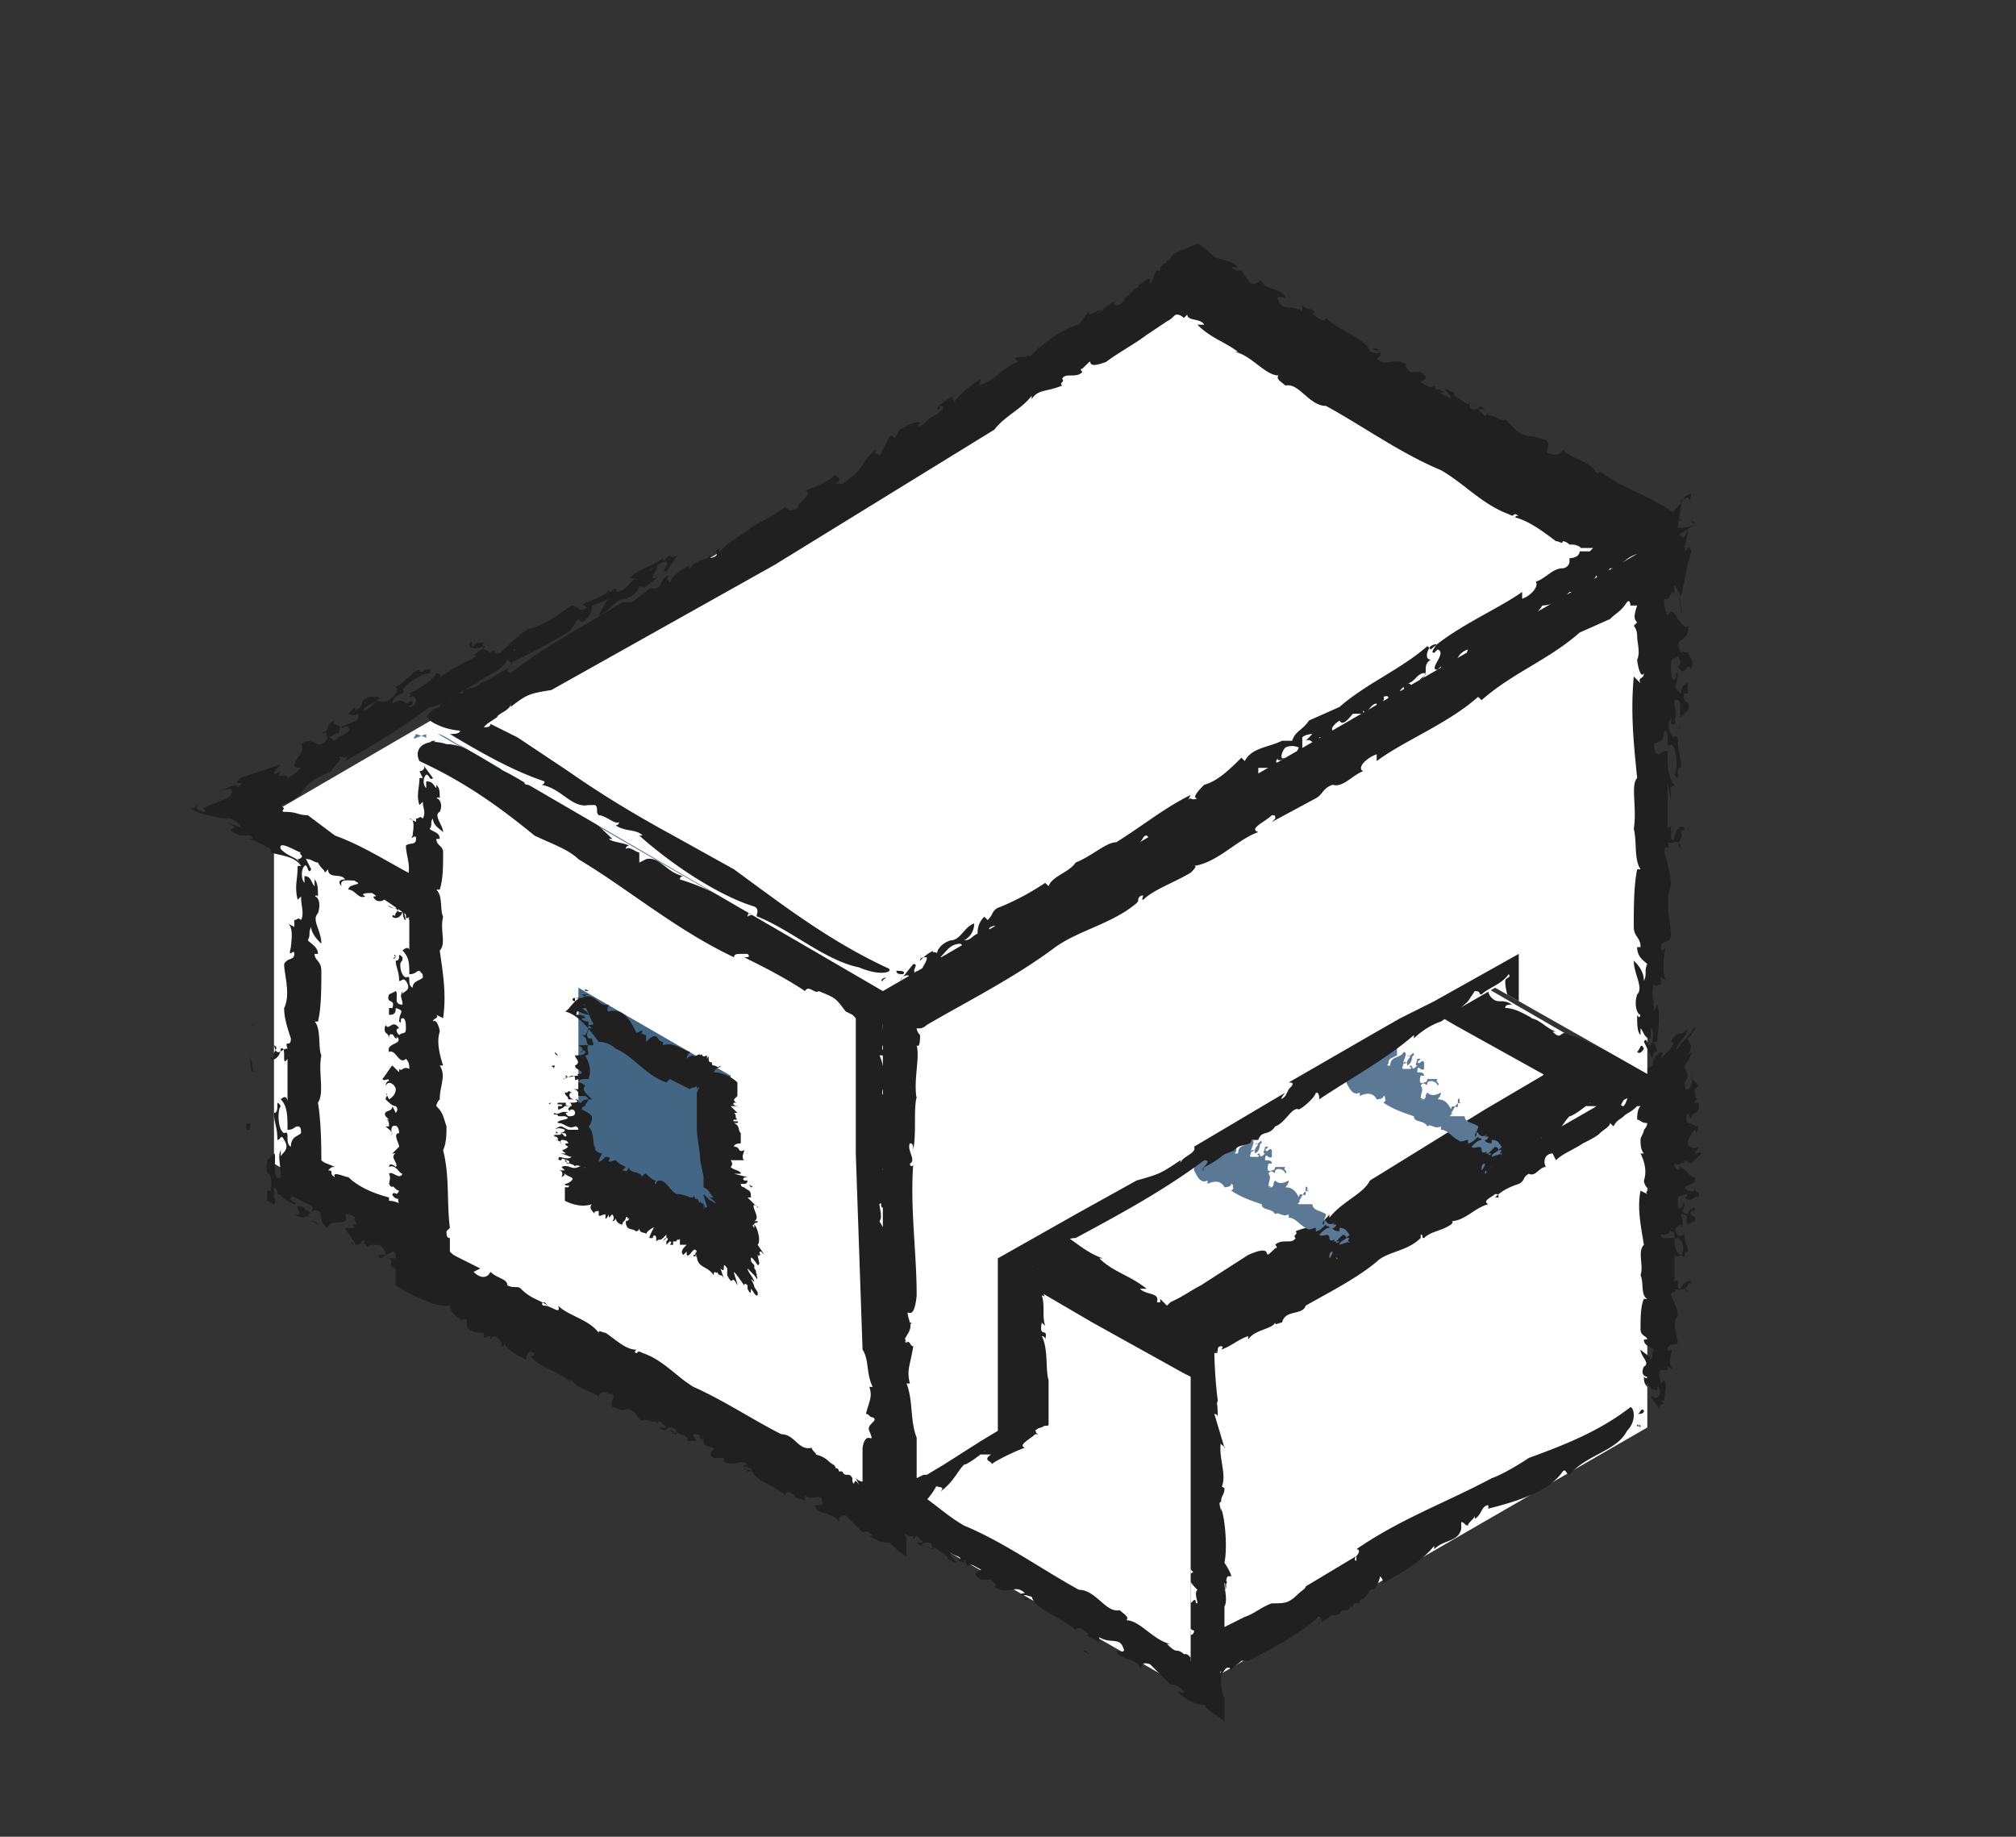 <svg xmlns="http://www.w3.org/2000/svg" xmlns:xlink="http://www.w3.org/1999/xlink" viewBox="0 0 59.6 54.3"><rect x="0" y="0" width="59.6" height="54.3" fill="#333333" stroke="none"/><path d="M48.7 42.2V31.8l-13.5 7.8V50z" fill="#fff"/><g fill="#202020"><path d="M48.4 42.1c0 .2.1-.1.1.1l-.1-.1z"/><path d="M48.1 42.3c-.3.6-1.2.7-1.7 1.3-.1 0-.1-.2-.2-.1-.4.6-1.4.9-2.2 1.1v-.1c-.2 0-.2.3-.4.4v-.1c0 .1-.2.2-.2.3-.1 0-.1-.1-.2-.1v.2c-.1.4-.5.3-.8.6v-.1c-.4.5-1 .8-1.5 1.1 0 0 0-.1-.1-.2a.76.76 0 0 1-.2.4c-.1-.1-.2.3-.4.3 0 .2-.2 0-.2.2h-.1c0 .2-.2 0-.3.2-.1.1-.2 0-.3.1-.2.2-.4.1-.3.3-.1-.1.2-.2 0-.3-.6.5-1.3.9-2.1 1.3h-.2c-.1.1-.3.2-.3.3 0 0 0-.1-.1-.1s-.2.3-.3.3c.1-.1.1-.2.1-.2l-.5.5c0-.1.1-.1.1-.2-.3.3-.3.1-.5.3l.1-.1c.1-.3-.2.3-.1 0l.1-.1c-.2 0-.1-.4-.2-.6v-.8c0-.1.2 0 .2-.2-.2 0-.1-.4-.3-.3 0-.2.1-.5 0-.6.1.1.2-.1.2.1l.1-.1c.1 0 0 .1.1.1 0-.1-.1-.3 0-.4-.1-.1-.3-.3-.3-.5.1.1.2-.1.2 0l-.4-.4c0-.1.2 0 .1-.1 0 0-.1 0-.1-.1 0 0 0-.4.1-.4s0 .1.1 0c0-.1-.1-.2-.1-.3s-.1-.3-.2-.2c0 .1.1 0 .1.1-.1-.1-.1-.3-.1-.4 0 0 .1 0 .1.1-.1-.2-.2-.4-.3-.7-.1 0 .2.1.1.1.1-.3-.2-.6 0-.9h-.1c0-.1.1-.1.1-.2.1 0 0-.1 0-.2v.1c-.1-.1-.2-.7-.1-1 0 0-.2-.2-.2-.3h.1c.1-.1 0-.2.1-.3-.1-.1.1.6 0 .4.1 0-.2-.3 0-.2 0-.1-.1-.3 0-.4 0 0 .2.1.2 0 0-.2 0-.1-.1-.2v-.1c-.1 0 0-.2-.1-.1.1 0-.1-.3.1-.3h.2c0-.1-.2-.1-.2-.2h.1c-.2 0 0-.3-.2-.5v-.5c.2-.1.3-.1.4-.1.1-.1.3-.3.5-.4 0 0-.1.1 0 .1.2 0 .1-.1.2-.1h.4c.1-.1 0-.2 0-.3.2.1.3-.3.5-.2 0 0-.1.2 0 .2.2.1.1-.3.4-.3l-.1-.1c.1 0 .2-.2.3-.1 0-.1.2-.1.1-.2.4 0 .7-.5 1-.3 0 0 .2-.1.1-.1s-.1.1-.1.1v-.1c.1 0 .2 0 .2.1.3 0 .1-.4.3-.5 0 .1.1.1.1 0l.1-.2c.2-.1.2.1.2.2.1-.1.2-.1.2-.2l.2.1c-.1 0 0-.1.1-.2 0 0 .1 0 .2-.1 0-.1-.2 0-.2 0 0-.1.1-.1.1-.2 0 .1.2 0 .3 0s0-.1.1-.2c0 0 .1-.1.1 0 0 0-.1 0-.1.1.1 0 .1.1.2 0 0-.1-.1-.2.1-.2v.1h.2v-.1c0-.1.2-.2.2-.3.1 0 .2 0 .3-.1.1 0 .2-.1.3-.2 0 0 .2-.1.2-.2.2 0 .3.3.3.1.1-.1.1-.3 0-.3.3-.1.4-.4.7-.3v-.1c.3-.1.6-.5 1-.5-.1.1 0 .1.1.1 0-.1.2 0 .1-.1s-.1-.1-.2-.1c.2-.2.5-.3.6-.3-.1 0 0-.1 0-.1.1.1.2.1.3 0v-.1h.1s-.1-.2.1-.2c0 0 0 .1.1.1.1-.1.2-.3.3-.3l.2.1s.1-.2 0-.1c.3 0 .4-.1.5 0 .2-.5.7-.8 1.1-1v.1c.2 0 0-.1.1-.1 0 .1.2.1.1.2.2 0 .2-.3.4-.4 0-.1-.1.1-.1 0 0 0 .4-.1.4-.3.1 0 0 .2 0 .3l.2-.2c.2.1-.4.6-.2.7l.1-.1c.1.1-.2.3 0 .3.1-.1.2-.5.1-.5.3-.2.2-.5.5-.7.1.1-.3.2-.2.3s.3-.3.5-.3c-.1 0 0-.3.2-.4.2 0-.2.3.1.1.1-.1.4-.4.2-.4.2-.4.3-.1.5-.4 0 .2-.5.7-.3.6.1-.2.5-.5.5-.7v.1c0 .1-.1.1-.1.2l-.1.1c0 .2.2.1 0 .5l.1-.1a.76.76 0 0 1-.2.4c0 .1.2.3 0 .5 0 0 0 .4.2.1.1-.3-.1-.2.1-.5-.2.3 0 .3.1.5l-.1.1c0 .1 0 .3.1.3 0 0-.1 0-.1.1h.1c.1.4-.2.2-.2.5l-.1-.2s-.1.2 0 .3c.1 0 .2.1.3.1 0 .2-.1.1 0 .3l-.1-.2s-.2.2-.2.4c0 .1.2.2.3.1 0 .1-.1.2-.1.1 0 .2.1 0 .2.1l-.3.3-.2-.1v.1c-.1-.1-.1.1-.3 0 0 .1 0 .1.1.2.2-.2.3.2.5.2.1.3-.5.2-.2.4.1 0 .2.1.2-.1 0 .2.2.1.1.3-.1-.1-.2.2-.4 0 .1 0 .1-.1 0-.1-.1.1-.2 0-.2.2 0 .1 0 .3.1.2.1 0 0-.2.1-.1 0 .2-.2.2.1.3 0-.1.1-.2.2-.2v.1H50c-.1.2.2.1.1.3l-.2.1c-.1-.1.1-.3-.2-.3 0 .1.1.2 0 .4v-.1s-.3.1-.1.3c.1.1.1 0 .2 0 0 .3.1.3.1.5-.2 0 0 .3-.2.1.1-.1.1-.4-.1-.5-.2.1 0-.2-.2-.3 0 .2-.2.2-.3.2 0 0 0 .1.1.1h.3c0 .2 0 .4.2.5-.1.1-.2 0-.2 0v.8c.2-.2 0 .3.2.2 0-.1.2-.3.3-.2 0 .1-.1 0-.1 0 .1.1-.2.2 0 .3-.1-.2-.2 0-.4-.1.1.2-.1 0-.1.2.1.2.2.4.2.6-.2.2 0 .6 0 .8-.1.1-.3 0-.3.2 0 .1.2-.1.1.1 0 .1-.1.4.1.5l-.2-.1v.1h-.2c-.1.1 0 .3 0 .4l.1-.1c.1.2 0 .4 0 .6h-.1l.1.1c-.1 0-.2.1-.1.2l-.3-.4c.1-.1.1.1.2 0 .1 0 .1-.3 0-.3v.1c-.2 0-.2-.1-.3-.2v.1c-.1-.1-.1-.2-.1-.3.1.1.1 0 .1 0-.1 0-.2-.1-.1-.3.2-.1-.1-.3-.1-.5.1.1.3.2.3.3.1-.1 0-.1.1-.3-.1-.1-.3-.1-.3-.3h.1c0-.1-.2-.1-.2-.3 0-.3 0-.7.1-.9h.1c-.2-.1-.1-.5-.2-.7.1-.3-.1-.7.1-.9-.1-.6-.2-1.1-.1-1.6l.2.1c-.1-.1.1-.1.1-.2-.1.1-.2-.1-.2-.2.1-.3 0-.6-.1-.8h.1c-.1-.1-.1-.3-.1-.4s.1-.2.1-.3c0 0 .1-.1.1-.2-.2 0-.2-.1-.3-.1 0-.1 0-.3.1-.4h-.1c-.2.2-.3.2-.4.3s-.2.1-.3.3l-.1-.1c0 .1-.2.2-.3.3s-.3.2-.5.3c-.3.2-.6.3-.8.5l-.1-.2c-.2 0-.3.2-.2.4-.2 0-.3.3-.5.2-.2.1-.1.2-.3.3-.3.1-.5.2-.7.4h.1c0-.1 0-.1-.1-.1-.1.1-.4.2-.2.3-.4.1-.7.5-1.1.5.1 0 0 .1 0 .1-.3.2-.6.2-.8.4-.1 0 0-.1-.1-.1v.1c-.4.4-1 .4-1.3.7-.6.5-1.4.9-2.1 1.3-.1.3-.6.1-.7.5-.1 0-.2.1-.2 0-.1.2-.6.2-.8.5v-.1c-.3.1-.5.3-.8.4 0 0 .1-.1 0-.1-.2 0 0 .3-.2.1l.1.1h-.1a13.8 13.8 0 0 0 .1 1.4c-.1.5-.4 0-.2.5.1.2-.3.3-.1.4.1 0 .1.1.2.1-.1.3-.2.4-.1.6h-.1c.2.3.1.6.3.9l.1 2.4.1 1.2v.6c0 .1 0 0 0 0l.6-.3c.3-.1.5-.3.8-.4.4 0 .5 0 .8-.3v.1c-.1-.1.2-.2.2-.3l1.5-.9c-.1.1 0 .2 0 .1V46c.1-.1.1-.2 0-.2 1.3-.9 2.7-1.4 4-2.1.3-.1.8-.4 1.1-.6 1.1-.4 2.1-.8 3-1.5.1 0 .2.4-.1.7zm.3-.5c.1 0 .1-.2.2-.1 0 .1-.1.1-.2.1z"/><path d="M49.3 38.3c-.1 0 0-.1 0 0 0-.1.1 0 0 0zm0-1c.1 0 .1.2.1.3l-.1-.3zm.3-.8c.1-.1.1-.1 0 0 .1.1 0 0 0 0zm-.2-.1c0-.1 0-.1.1-.1 0 0 .1.2-.1.1zm.3-1.8s-.1-.1 0-.2c-.1.1.1.2 0 .2zm-.2-.9v-.1c.1-.1.1 0 0 .1zm-12.9 4.5l.1-.1v.1zm-2 6.3c.1.1-.1.1 0 0-.1 0 0 .1 0 0zm.4 3.7h.1z"/></g><path d="M8.1 24v10.4L35.2 50V39.6L8.1 24z" fill="#fff"/><g fill="#202020"><path d="M8.4 24.2c0-.3-.1.2-.1-.2.1 0 .1.1.1.2zm.5.5c1 .2 2 1.1 3 1.5.1 0-.1.2.1.3 1 .3 2.4 1.2 3.4 2.1h-.1c.2.2.5.1.8.3 0 0-.1 0-.1.1.1-.1.4.2.6.2.1.1 0 .2.1.3h.2c.5-.1.8.5 1.4.6 0 0-.1 0-.1.1.9.3 1.8.9 2.7 1.3-.1 0-.1.1-.1.1.1-.1.4 0 .7.1 0 .2.5.1.7.3.3 0 .3.3.5.2l.1.2c.2-.1.2.3.5.3.2 0 .2.2.4.2.4.1.5.4.6.2.1.2-.4-.1-.3.1 1.2.5 2.3 1.2 3.5 1.9.1.1.2.2.2.3.1 0 .4.2.6.2 0 0 0 .1.1.1.2.2.3 0 .5.2-.1 0-.2 0-.2.1.3 0 .5.2.8.3h-.1c.3 0 .4.3.7.3H30c.3.3.2-.1.5.1h-.1c.4 0 .8.3 1.1.4.3.2.6.4 1 .5.1.1-.2.2.2.3.1-.2.6.3.5 0 .3.2.7.5.9.5-.2 0 0 .3-.2.2l.1.2c-.1 0-.2-.1-.2 0 .1.1.5.2.6.3.3 0 .5-.1 1 .2-.2 0 0 .2-.2.2h.6s.1.1.1.2c0 .2-.2.1-.1.3l.1.1c0 .1 0 .6-.1.6-.1.1 0-.2-.1-.1 0 .3.1.3.1.5s.1.5.2.3c0-.1-.1 0-.1-.1.1.1.1.4.1.6 0-.1-.1-.1-.1-.1l.3 1c.1 0-.2-.1-.1-.2-.1.5.2 1 0 1.4 0-.1.1 0 .1 0 0 .2-.1.2-.1.4-.1 0 0 .2 0 .3s0 0 0-.1c.1.2.2 1.1.1 1.6 0 0 .2.3.2.4h-.1c-.1.1 0 .4-.1.4.1.2-.1-.9 0-.6-.1.1.2.5 0 .4 0 .2.1.5 0 .7 0-.1-.2-.2-.2 0 0 .3 0 .1.1.3v.2c.1 0 0 .4.1.2-.1 0 .1.8-.1.6l-.2-.1c0 .2.2.4.2.6H36c.2.2 0 .5.2.9v.7c-.2-.2-.5-.3-.6-.5-.2 0-.5-.1-.8-.4.1 0 .2.1.2 0-.2-.2-.3-.2-.4-.2l-.6-.6c-.3-.1-.2.1-.3.1-.1-.3-.6-.2-.7-.5.1 0 .3.1.2-.1-.1-.3-.4-.1-.7-.3v.2c-.1-.2-.5-.2-.3-.3-.1 0-.3-.3-.4-.1-.4-.4-1.2-.6-1.3-1-.1 0-.2-.1-.3 0 .1.1.2 0 .2.1h-.1c-.1-.1-.2-.2 0-.2-.3-.3-.5.1-.9-.2.1 0 0-.1-.1-.2H29c-.3-.2-.1-.2 0-.3-.2-.1-.3-.2-.4-.1l-.1-.2c.1.2-.2 0-.2 0h.1c0-.1-.2-.1-.3-.2 0 .1.1.2.2.3-.1 0-.2-.1-.3-.1.1-.1-.2-.2-.3-.3s-.2 0-.2 0c0-.1-.2-.1-.1-.1 0 0 .1.1.2.1-.1-.1 0-.2-.2-.2s-.1.2-.3 0h.2l-.2-.2-.1.1v-.1c-.1.1-.4-.2-.5-.1l-.3-.3c-.1-.1-.3-.2-.5-.2-.1 0-.3-.1-.4-.1-.2-.2.1-.4-.1-.4-.2-.1-.4 0-.4.1-.3-.3-.8-.3-1-.7h-.2c-.5-.3-1.2-.5-1.5-1 .2 0 .1-.1.1-.1-.2 0-.1-.2-.2 0 0 .1-.1.1 0 .3-.3-.1-.8-.4-.9-.6.1.1 0 .1-.1.1.1-.1-.1-.3-.3-.3l-.1.1-.1-.1c-.1 0-.2.1-.3 0V42a1.08 1.08 0 0 1-.7-.3l-.1-.2c-.1 0-.3 0-.2.1-.3-.3-.5-.4-.5-.6-.7-.1-1.5-.5-2.2-.9h.1c-.1-.2-.2.1-.3-.1.1 0-.1-.2.1-.2-.2-.2-.4-.1-.6-.1-.1.1.2 0 .1.1 0 0-.3-.3-.4-.2 0-.1.1-.1.1-.2h-.2c-.1-.3.6 0 .5-.3l-.2-.1c-.1-.2.5.1.1-.2-.2 0-.4.1-.3.2-.3-.1-.3.2-.7 0 0-.1.3.1.3 0-.1-.2-.4-.1-.5-.3.1.1-.1.2-.2.1-.1-.2.2 0-.1-.2-.1 0-.3 0-.2.1-.2.1-.2-.2-.5-.1 0-.2.4-.1.2-.3 0 .1-.4 0-.4.2-.1-.1 0-.2.1-.2-.1-.2-.5 0-.4-.3l-.1.1c0-.1-.1-.1-.1-.2-.1-.1-.5-.1-.4-.3 0 0-.4-.2-.3 0 .2.2.3 0 .3.3-.1-.2-.3-.1-.4-.2v-.1c-.1 0-.2-.1-.3-.1.1 0 .1-.1 0-.1l-.1.1c-.3-.1 0-.2-.2-.3h.3s-.1-.2-.2-.2c-.1.1-.3.1-.3.2-.2 0 0-.1-.2-.1h.3s0-.2-.2-.3c-.2 0-.4 0-.3.1-.1-.1-.2-.2-.1-.2-.2-.1 0 .1-.3.1 0-.1-.2-.3-.3-.5h.3l-.1-.1c.3 0 0-.1.1-.2-.1-.1-.2-.1-.3-.1.2.4-.5.1-.5.4-.4-.2 0-.6-.5-.5 0 .1-.2.1 0 .2-.1-.1-.2 0-.2 0-.1 0-.1 0-.3-.1.4.1-.2-.4.3-.2 0 .1.2.1.2.2-.1-.1.2-.2-.1-.3-.2-.1-.5-.3-.5-.2-.1.1.3.2.1.2-.3-.1-.4-.3-.5-.3 0-.1 0-.1-.1-.2v.3c.1.1 0 .2 0 .2l-.2-.1v-.3H8c.1-.8-.2-.2-.1-.9l.2-.2c.1 0-.1.9.2.7 0-.4-.1-.6 0-.8v.2c0-.1.3-.2.1-.5-.1-.2-.1 0-.2 0 0-.4-.1-.5-.1-.8.2 0 0-.5.2-.2-.1.1-.1.7.1.8.2-.1 0 .3.2.4 0-.3.2-.3.3-.4 0-.1 0-.2-.1-.2s-.1.1-.3.1c0-.4 0-.7-.2-.9.1-.1.2-.1.2.1v-1.3c-.2.3 0-.4-.2-.3 0 .2-.2.4-.3.3 0-.1.1 0 .1 0-.1-.2.2-.3 0-.4.1.4.2.1.4.1-.1-.3.1 0 .1-.3-.1-.3-.2-.6-.2-.9.2-.4 0-1 0-1.3.1-.2.3-.1.3-.3s-.2.2-.1-.2c0-.1.1-.6-.1-.7l.2.1v-.2c.1 0 .1-.1.2 0 .1-.2 0-.4 0-.7l-.1.1c-.1-.4 0-.6 0-1h.1l-.1-.2c.1 0 .2-.1.1-.3l.3.6c-.1.2-.1-.2-.2-.1s-.1.4 0 .5v-.2c.2 0 .2.2.3.3V26c.1.1.1.3.1.5-.1-.1-.1.1-.1 0 .1 0 .2.2.1.5-.2.2.1.5.1.9-.1-.1-.3-.3-.3-.5-.1.2 0 .2-.1.4.1.1.3.2.3.4h-.1c0 .2.2.2.2.5 0 .5 0 1.1-.1 1.5h-.1c.2.2.1.8.2 1-.1.5.1 1.1-.1 1.4.1.6.1 1.4.1 1.7.1.1.2.1.4.2-.1 0-.1 0-.2.1.2 0 0 .1.2.2-.1-.2.3 0 .4 0 .3.3.8.5 1.2.6v.1c.4 0 .7.4 1.1.6 0 .1 0 .2.2.3.3 0 .4.1.8.2.2.1.6.4.8.6 1 .3 1.8 1 2.8 1.4v.1c1 .3 2 1.1 2.8 1.5l-.2.1c.2.2.6.3.6.1.2.2.7.3.7.5.2.2.3.1.6.2.5.4.6.4 1.1.7l-.1-.1c-.1 0-.1.1 0 .2.2 0 .6.4.6.1.4.4 1.2.6 1.6 1 0-.1.1 0 .2 0 .4.3.8.6 1.2.7 0 .1-.2 0 0 .1.1 0 0-.1.2 0 .8.3 1.3.9 2 1.3 1.2.5 2.3 1.3 3.4 1.9.5 0 .8.7 1.2.6.1.1.3.2.2.3.4 0 .8.6 1.3.7h-.1c.1.1.2.2.3.2s.2.1.2.1c.1 0 .1 0 .2.1v.1c.1.2.1-.2.2.2v-.2l.2.2c0-.4-.1-.5-.1-1.7.1-.8.4 0 .2-.7 0 0-.1 0 0 0-.1-.3.3-.4.1-.6-.1.1-.1-.1-.2-.1.1-.5.2-.6.1-1h.1c-.2-.5-.1-1-.3-1.4v-3h-.1s-.1 0-.2-.1l-.2-.1-2.7-1.5-6.5-3.8c-.4-.5-.5-.5-1.1-.8h.1c-.1.1-.4-.2-.5-.1L21.9 33c.1.1.3 0 .1-.1h-.2c-.1 0-.3 0-.2.1-2.2-1.1-4.1-2.6-6.2-3.8l-1.8-1c-1.5-1.1-2.8-2.1-4.5-2.9-1.4-.7-.9-.9-.2-.6z"/><path d="M8.4 24.6c-.1.1-.1.3-.2.1 0 0 .1-.2.2-.1zm-.9 5.7v.1c0-.1-.1-.2 0-.1 0 0 0-.1 0 0zm0 1.4c-.1 0-.1-.3-.1-.5l.1.5zm-.3 1.4c-.1.1-.1.1 0 0-.1-.1 0 0 0 0zm.2.1c0 .1 0 .2-.1.2 0 0-.1-.2.1-.2zm1.8 2.9c.1 0 .2 0 .2.2 0-.2-.3-.2-.2-.2zm1.2.6c.1.1 0 .1 0 .1v-.1zm21.8 12.2l-.2-.1h.1zm3.5-6.7c0-.1.1-.1.1-.1 0 .1-.1-.1-.1.1zm-3.3-4.4l-.1.1z"/></g><g fill="#fff"><path d="M30.4 43.3s-.1 0 0 0zm.1-6.2c.4.1 0 .2.2.3h-.2c.3.1.1.2-.1.3h-.1s.2 0 .1.1h-.1c.3 0 0 .1.1.1h-.1c.2.1.2.1.2.2h-.2.2c-.2 0 .1 0 0 .1.2 0-.1 0 .1 0h-.1c.2 0-.1 0 0 0 0 0-.1 0 .1 0h-.2c.2.1.1.2.1.3h-.1c-.1 0 .2 0 .1 0h-.2c.1 0 .1 0 .2.1h-.1c.1 0 0 0 .1.1h-.1c-.1 0 .2 0 .1 0h-.1c.2 0 .1.1.2.1v.1h-.2.3s-.1.1 0 .1h-.4c.1 0 .3 0 .3.1h-.2.4c.1 0 .2 0 .3.1.1 0-.2 0-.1 0-.1 0 .2.1 0 .1-.1 0 0 0 0 0 .1 0 .2.1.1.1.1 0-.1-.1 0 0-.1 0 .2 0 0 0H31h.1c-.1 0 .1 0-.1 0h-.2.3c-.1 0 0 .1-.2.1-.1 0 0 0 0 0h-.2.3c-.2 0 .1 0-.1.1h-.2c-.2 0 .2 0 .1.1h.2c-.1 0 .1 0-.1 0 .1 0-.1 0 .1 0-.2 0 .1.1-.2.1h.1c.1 0-.1 0 0 0h.1-.2c-.1 0 .3 0 .2.1h-.1c-.1 0 0 0 0 0h.1-.3.3c-.1 0 .1.1-.1.1h.1s.1.1-.1.1h-.2c.1 0-.1 0 .1 0h.2v.1h.1c-.1 0-.1 0-.2.1.3 0 .3.1.3.2h-.1c-.1 0 .1 0 .1 0H31c-.1 0 .1 0 .2 0s-.1 0 .1 0c0 0-.1 0 .1 0h-.3c-.1 0 .1 0 0 0h.1c-.1 0 .2 0 0 0h.1-.2.2c.1 0-.1 0 .1 0-.2 0 0 0 .1 0h-.1.1c.1 0-.2 0-.2 0h-.1s-.1 0 0 0h.3s-.1 0 0 0h-.1c.1 0-.5 0-.2 0h.3-.4s-.2 0 .1 0h.1c-.1 0 .2 0 .1 0h-.2c-.1 0 .1 0-.2 0h-.1.2s.1 0 .1.1H31c.1 0 .1 0-.1-.1h-.1l.2.1h-.2v.1h.4c.1 0-.2 0 0 0h-.4c.1 0-.1 0-.1 0 .1 0 .2 0 .2.1-.2 0 0 .1 0 .1h-.2s-.1 0 .1 0h-.4c-.1 0 0 0 0 0h.1c.1 0 0 0 0 .1h-.6c.2 0-.1 0-.1-.1 0 0 0-.1.1-.1h.1c-.2 0-.1-.1-.2-.1.1 0-.1-.1.1-.1-.1-.1-.2-.1-.1-.2h.2c-.1 0 .1 0 .1 0h-.2c.1 0 0-.1-.1-.1h.1c-.2 0 0-.1 0-.1h.1c-.2 0-.2 0-.3-.1l.1-.1c-.2-.1-.1-.2-.2-.2h.1c-.3-.1 0-.2-.2-.2h.2c.1 0 0 0-.2 0 .1 0-.1 0 .1-.1h-.1c.1 0 .1-.1 0-.1h.1-.2c.1 0-.1-.1.1-.1h-.1s.1-.1 0-.1c-.1-.1.1-.1.1-.2-.1-.1-.1-.2-.1-.3-.2 0 .2-.1-.1-.1h.1c-.1 0 .1-.1 0-.1.1 0 0-.1.1-.1h.1c.1 0-.2 0 0 0h-.1c.1-.1-.1-.2-.1-.3.1-.1.4 0 .2 0 0 0-.1 0 0 0-.1 0 .3 0 .1 0h-.2c.1 0 .2 0 .1-.1h.1c-.2 0-.1-.1-.3-.1 0-.2-.2-.4-.2-.6s-.1-.4.1-.6c.2 0 .2 0 .1-.1h.1-.2v-.2h-.2c-.1-.2.2-.4.2-.5.1 0 0-.1 0-.1.2-.1.4-.3.2-.4.4 1.6.9 1.6 1 1.7z"/><path d="M30.4 43.2zm.8-.4zm.1-.1zm.3-.1z"/><path d="M31.4 42.6zm.2-.2s-.1-.1 0 0c0-.1.1 0 0 0zm-.1-.1zm-.3-1.9zm0-.8zm-.4-.5h-.1zm-9.3-22.9L8.1 24l27.1 15.6 13.4-7.7z"/></g><g fill="#202020"><path d="M21.5 16.6c.3-.2-.2 0 .2-.2-.1.1-.1.2-.2.2zm.9.4c1.2.2 2.2 1.3 3.4 1.7.1.1-.1.2.2.3 1.2.3 2.7 1.4 3.8 2.3h-.1c.2.2.6.2.8.3 0 0-.1 0-.1.1.1-.1.5.2.6.2.1.1 0 .2.1.3h.2c.6 0 1 .6 1.6.8h-.1c1 .3 2 1 3 1.5-.1 0-.1.1-.1.1.1-.1.4 0 .7.2 0 .2.5.1.8.4.3 0 .3.3.6.2l.1.2c.2-.1.3.3.5.3.2.1.2.2.4.3.4.2.6.4.7.3.1.2-.4-.2-.3.1 1.3.6 2.6 1.4 3.9 2.1.1.1.2.2.2.3.1 0 .5.3.7.3 0 0 0 .1.1.2.2.2.3 0 .6.2-.1 0-.2 0-.2.1.3 0 .6.2.8.3h-.1c.3 0 .5.3.8.4h-.1c.3.3.2-.1.5.1h-.1c.4 0 .9.4 1.3.5.4.2.7.5 1.3.7.1.1-.3 0-.2.1 0 0-.1 0-.2.1.4 0-.5.4 0 .3-.5.2-1.1.5-1.3.7.1-.1-.3-.1 0-.3h-.3c0-.1.2-.1.1-.1-.1.1-.5.4-.6.4-.2.2-.3.5-.7.8.2-.2-.2-.1-.1-.2l-.4.6c-.1.1-.1-.1-.3 0 0 0 0 .1-.1.2-.1 0-.5.4-.7.2-.1 0 .2-.2 0-.1s-.2.2-.5.3c-.2.1-.4.3-.2.3.1-.1-.1-.1.1-.1-.1.2-.3.3-.6.5.1-.1 0-.1 0-.2-.3.3-.6.5-.9.8 0 .1.1-.2.1-.2-.5.2-.9.7-1.3.8.1 0 .1.1.1.1-.2.1-.3 0-.4.1 0-.1-.2.1-.3.2 0 .1-.1 0 .1-.1-.2.2-1 .8-1.5.9 0 0-.2.3-.3.4v-.1c-.1 0-.4.2-.4.1-.2.3.8-.6.6-.4-.1 0-.3.4-.4.2-.2.1-.4.4-.6.4.1 0 .1-.2-.1-.1-.3.2-.1.1-.3.3l-.1.1c0 .1-.3.1-.1.2-.1-.1-.4.3-.5.1V39a.76.76 0 0 0-.2.4h-.1c.1.2-.3.1-.5.4-.2.1-.5.2-.8.4l-.6-.4-.3-.1-.2-.1c-.1 0-.2-.1-.3-.2h.2c-.1-.1-.2-.1-.3-.2 0 0-.3-.3-.4-.5-.3-.1-.2.1-.3.1-.1-.3-.7-.2-.8-.5.1 0 .4.1.2-.1-.1-.3-.5-.1-.8-.4v.2c-.1-.2-.5-.2-.4-.3-.1 0-.3-.3-.4-.1-.5-.4-1.3-.7-1.5-1.1-.1 0-.3-.1-.3 0 .1.2.2 0 .2.1h-.1c-.1-.1-.3-.2 0-.3-.3-.3-.5 0-1-.3.1 0 0-.1-.1-.2h-.3c-.3-.2-.1-.2 0-.4-.2-.1-.4-.2-.5-.1l-.1-.3c.1.2-.2 0-.3 0h.1c0-.1-.2-.1-.3-.2 0 .1.2.2.3.3-.1 0-.2-.1-.4-.1.1-.1-.2-.2-.3-.3s-.2 0-.3 0c0-.1-.2-.1-.1-.2.1 0 .1.1.2.1-.1-.1 0-.2-.3-.2-.2 0-.1.2-.3 0h.2l-.2-.2-.1.1v-.1c-.1.1-.4-.2-.5-.1-.1-.1-.3-.2-.4-.3s-.4-.2-.5-.2a.76.76 0 0 0-.4-.2c-.2-.2.1-.4-.2-.4-.2-.1-.5 0-.4.1-.4-.3-.9-.4-1.2-.8h-.2c-.6-.4-1.3-.6-1.7-1.1.2.1.1-.1.1-.1-.2 0-.1-.2-.3-.1 0 .1-.1.1.1.3-.4-.1-.9-.5-1-.6.1.1 0 .1-.1.1.1-.1-.1-.3-.4-.4l-.1.1-.1-.2c-.1 0-.2.1-.3-.1v-.1c-.2 0-.6-.1-.8-.3l-.1-.2c-.1 0-.3-.1-.2.1-.3-.3-.6-.4-.6-.6-.8-.1-1.7-.6-2.5-1.1h.1c-.2-.2-.2 0-.3-.1.1 0-.1-.2.1-.2-.3-.2-.4-.1-.6-.2-.1.1.2 0 .1.1 0 0-.4-.3-.5-.2 0-.1.1-.1.1-.2h-.2c-.1-.3.6 0 .5-.3l-.2-.1c-.1-.2.5.1.1-.2-.2 0-.5.1-.3.2-.4-.2-.3.2-.7 0-.1-.1.3.2.3 0-.1-.2-.4-.2-.5-.3.2.1-.1.2-.2.1-.2-.2.2 0-.1-.2-.1 0-.4 0-.2.1-.2.1-.3-.2-.5-.2 0-.2.5-.1.2-.3 0 .1-.5-.1-.4.2-.1-.1-.1-.2.1-.2-.1-.2-.5 0-.5-.3l-.1.1c0-.1-.1-.1-.2-.3-.1 0-.2-.1-.3-.1s-.3-.2-.2-.2c-.1 0-.7-.4-.6-.1.3.3.5.2.6.5-.2-.3-.6-.3-.9-.4v-.1c-.2-.1-.5-.3-.7-.3.2 0 .2 0 .1-.1h-.3c-.7-.3.2-.1-.4-.4l.5.2c-.1 0-.1-.2-.4-.3-.3 0-.7-.1-1-.2-.1-.1-.2-.1-.2-.1.1 0 .2 0 .3-.2l-.1.2.2.1c.1 0 .1 0 0-.1.2-.1.5-.2.7-.3s.3-.4-.2-.2c.2-.1.6-.3.5-.1.4-.3-.2 0 .1-.3l1.2-.4c-.1.1-.2.2-.2.3l.2-.1c-.2.3.2 0 .2.2.2-.1.3-.2.4-.3-.3 0-.2-.1-.1-.3.1-.1.2-.3.1-.4.4-.3.5.3.8-.2-.1 0 0-.3-.2-.1.3-.1.1-.3.4-.4-.2.2.3 0 .1.4 0-.1-.2.1-.3.1.2 0 .1.2.3 0 .2-.1.4-.2.3-.3s-.2.1-.2 0c.3-.2.5-.1.5-.4-.2.1-.3 0-.3 0l.2-.2v.1c.4-.2 0-.2.4-.4h.3c0 .2-.6.3-.4.4.2-.1.3-.3.5-.4 0 0-.1.1-.2.1.1 0 .3.2.6-.2.1-.2 0-.1 0-.2.4-.2.4-.4.7-.5 0 .2.4-.2.3.1-.2 0-.7.3-.8.5.2.1-.3.1-.3.4.3-.2.4 0 .5.1.1 0 .2-.1.2-.2s-.1-.1-.2-.2c.4-.2.7-.4.8-.6.1 0 .2.1 0 .2.4-.3.8-.5 1.2-.7-.3 0 .4-.3.2-.3-.2.1-.5.1-.4-.1.1-.1 0 .1.1.1.1-.2.3 0 .4-.2-.3.3 0 .3.1.4.2-.2 0 .1.3 0 .2-.2.5-.5.8-.7.5-.1 1-.5 1.3-.7.2 0 .2.2.4.1s-.3-.1.1-.2c.1-.1.7-.2.6-.5v.2c.1 0 .1-.1.2-.1 0 0 .1.1 0 .1.3 0 .4-.3.6-.4h-.2c.3-.3.6-.3 1-.6v.1l.2-.2c0 .1.2.1.3-.1l-.4.6c-.2 0 .1-.2 0-.3-.1 0-.5.2-.5.3l.2-.2c.1.1-.1.2-.1.4.1 0 .2-.1.2-.1-.1.1-.2.2-.5.4.1-.1-.1 0-.1-.1 0 .1-.1.3-.4.4-.3 0-.5.4-.8.5.1-.2.2-.4.3-.5-.2.1-.2.1-.5.2 0 .1 0 .3-.3.5l-.1-.1c-.2.2-.1.3-.5.5-.5.3-1.1.6-1.5.8l-.1-.1c-.1.3-.7.5-.9.7-.5.2-1 .7-1.4.7-.8.6-1.6 1.1-2.5 1.6l.1-.2c-.1.2-.2 0-.3.1.2 0-.2.3-.2.4-.2.1-.5.2-.7.4-.1.1-.2.2-.2.3h-.1c0 .1-.2.2-.5.3l.1.1s-.1.1 0 .1c.4 0 .4.1.7.1l.8.6c1.1.4 2 1.1 3.2 1.6v.1c1.1.4 2.3 1.3 3.2 1.6l-.2.1c.2.2.6.3.6.1.2.2.7.3.8.5.3.2.4.1.6.2.5.4.7.5 1.3.8l-.1-.1c-.1 0-.1.1 0 .2.2.1.7.5.6.1.5.4 1.3.6 1.8 1.1 0-.1.1 0 .2 0 .5.3.9.7 1.4.8.1.1-.2 0 0 .1.1 0 0-.1.2 0 .8.4 1.5 1 2.3 1.4 1.3.6 2.6 1.5 3.9 2.1.5.1.9.7 1.3.7.1.1.4.2.2.3.4.1.8.6 1.4.8h-.1c.4.4.9.5 1.4.9h-.2c.2.2.6.1.5.4h.1v-.1l.2.2.1-.1.2-.1c.2-.1.5-.3.7-.4l1.4-.9c.9-.4.3.3.8-.2.1 0 0-.1 0-.1.2-.2.5 0 .6-.2-.1-.1.1-.1 0-.2.5-.2.7-.1 1-.5v.1c.4-.5 1-.7 1.2-1.1l3.4-2.1 1.7-1c.1-.1.1 0 .1 0L43 30.3l-3.7-2.2c-.5-.5-.5-.5-1.2-.8h.1c-.1.1-.5-.3-.6-.1-.9-.6-1.8-1-2.7-1.6.2.1.3 0 .1-.1h-.2v-.1c-.1 0-.3-.1-.2.1-2.5-1.3-4.7-2.9-7-4.2-.5-.4-1.3-.8-2-1.1-1.7-1.2-3.2-2.3-5.1-3.2.7-.1 1.1-.4 1.9 0zm-1.3-.2c-.1 0-.3 0-.2-.1.1 0 .2 0 .2.1zm-5.9 2.5s0-.1.1-.1c-.2 0-.1 0-.1.1z"/><path d="M13.7 20.1c0-.1.3-.3.4-.4l-.4.4zm-1.5.5c-.2 0-.1 0 0-.1.1 0 0 0 0 .1zm0 .2c-.1.1-.2.1-.3 0 .1.1.3-.2.3 0zm-3 1.4c-.1.1-.4.3-.5.3.2 0 .6-.4.5-.3zm-2.3 1.5c-.1 0-.1.1-.2.1-.2.1-.2 0 0-.1h.2zm24.9 14.6h-.1v-.1zM43 35.7c.1-.1.1 0 .2 0-.1.1 0-.1-.2 0zm5.9-3.8l-.1.1h-.3z"/></g><g fill="#5b7995"><path d="M39.5 37.2c.1.1 0-.1 0 0s0 .1 0 0zM12.7 21.7c.5-.1.7.4 1.2.4 0 0-.1.2 0 .2.5-.1.9.4 1.2.8.1.1.3 0 .3 0l-.1.1c.1-.1.2 0 .3 0v.2l.1-.1c.3-.2.3.2.6.2l-.1.1c.4 0 .7.2 1.1.4 0 0-.1.1-.1.2.1-.1.2-.1.3-.1 0 .1.2 0 .3.1.2-.1.1.1.2 0v.1c.1-.2.1.2.2.1.1 0 .1.1.1.1.2 0 .2.2.3 0 0 .1-.2 0-.2.2.5.1.9.4 1.3.6v.2c.1 0 .2.1.3 0v.1c0 .1.2-.1.2 0-.1 0-.1.1-.1.1.1-.1.2 0 .3 0 0 0-.1 0-.1.1.2-.1.2.1.3.1l-.1.1c.1.2.1-.1.2 0l-.1.1c.2-.1.3.1.5.1.1 0 .2.2.4.2 0 .1-.1.2 0 .2.1-.2.3 0 .3-.2.1.1.2.2.3.2-.1 0-.1.2-.2.2v.1c0 .1 0-.1-.1 0 0 0 .2 0 .2.1.1 0 .3-.2.5-.1-.1 0-.1.2-.1.2l.4-.2s-.1.1 0 .1c0 0 .1 0 .1-.1 0 0 .2.1.1.2 0 .1-.1 0-.1.1h.2s.2 0 .2-.1c0 0 0 .1-.1 0 .1-.1.2 0 .3 0 0 0-.1 0-.1.1.2-.1.3 0 .5 0 0-.1-.1.1-.1.1.1.2.4 0 .5.3v-.1c.1 0 0 .2.1.1 0 .1.1 0 .1 0 .1 0 .4 0 .5.2l.2-.1-.1.1c0 .1.1.1.1.1.2-.1-.4-.1-.2-.1 0 .1.2-.1.1 0 .1 0 .2 0 .2.1l-.1.1h.3c.1-.1.1.1.1-.1 0 .1.2 0 .1.2l-.1.1.2-.1v.1c.1-.2.1.1.2 0 .1.1.2.1.2.3h.2c0 .1.1 0 .1 0s0 .2.1.3c.1 0 .1-.1.2-.2 0 .2.3 0 .3.2 0 0-.2 0-.1.1 0 .2.2-.1.3.1l.1-.2c0 .1.2 0 .1.1.1 0 .1.1.2 0 .1.2.5.2.4.5h.1c0-.1-.1 0-.1 0h.1c0 .1.1.1 0 .2.1.2.3-.2.4 0v.1l.2-.1c.1.1 0 .2-.1.3.1 0 .1.1.2 0v.2c0-.1.1 0 .1 0l.1.1V30h.2c-.1.1 0 .1.1.2 0 0 .1-.1.1 0s.1.1 0 .1c0 0 0-.1-.1 0 0 .1 0 .1.1.1s.1-.2.2-.1c0 0-.1 0-.1.1l.1.1.1-.1c.1-.1.2 0 .2 0s.1.1.1.2.1.1.2 0h.2c0 .1-.2.4 0 .3.1 0 .2-.1.2-.2.1.1.3.1.4.3 0 0 0-.1.1-.1.2.1.5.1.5.4-.1 0-.1.1-.1.1.1-.1 0 .1.1 0 0-.1.1-.1 0-.2.1 0 .3.1.3.2 0-.1 0-.1.1-.1-.1.1 0 .2.1.2l.1-.1v.1s.1-.2.2 0v.1c.1 0 .3-.1.3 0v.2s.1 0 .1-.1c.1.1.2.2.1.3.4-.1.7 0 .9.2v.1c0 .1.1-.1.1 0-.1 0 0 .2-.1.2.1.1.2 0 .3 0 .1-.1-.1 0 0-.1 0 0 .1.1.2 0 0 .1-.1.1-.1.2h.1c0 .2-.3.2-.3.4h.1c0 .2-.2.1-.1.2.1 0 .3-.2.2-.3.1 0 .2-.3.4-.2 0 .1-.1 0-.2.1 0 .1.2 0 .2.1 0-.1.1-.2.1-.2 0 .1-.1.1 0 .2.1-.1.2-.1.1-.2.1-.1.1.1.2 0 0 .1-.3.2-.2.3 0-.1.2-.1.3-.3 0 .1 0 .1-.1.2 0 .1.3-.1.2.1l.1-.1v.2s.3-.1.2.1c0 0 .1.1.2-.1 0-.1-.1 0-.1-.1 0 .2.1 0 .2 0v.1h.2s-.1.1 0 .1l.1-.1c.1 0-.1.2 0 .2h-.1s0 .1.1.1l.2-.2c.1 0 0 .1.1.1l-.1.1v.2c.1 0 .2-.1.2-.2 0 0 .1.1 0 .2.1 0 0-.1.2-.1v.3l-.2.1c-.1.1 0 .1-.1.2h.1c0-.3.3-.2.4-.4.2 0-.2.5.1.3 0-.1.2-.2 0-.2.1.1.2-.2.2 0-.1 0 0 .2-.2.3 0-.1 0-.1-.1-.1 0 .1-.1.2 0 .2h.2c.1-.1-.1 0 0-.1.1 0 0 .2.2 0-.1 0 0-.1 0-.2h.1l-.1.1c.1.1.1-.1.2 0v.2c-.1.1-.2-.2-.2.1.1 0 .2 0 .2.1h-.1s-.1.3.1.2c.1 0 .1-.1.1-.1h.3c-.1.1.1.1 0 .2 0-.1-.2-.2-.3-.1 0 .2-.1-.1-.2.1.1.1 0 .2 0 .4h.1c.1-.1 0-.1.1-.2.1.1.2.1.4 0 0 .1-.1.2-.1.2.2 0 .3.1.4.3 0-.2.2 0 .2-.1v-.2c.1-.1 0 .2.1.1-.2 0-.2.2-.3.3.1 0-.1.1 0 .1h.4c0 .2.3.2.4.3 0 .1-.1.2-.1.3.1 0 0-.2.1-.1 0 0 .1.2.3 0l-.1.1h.1s0 .1-.1.1c0 .1.2.1.2.1v-.1c.2 0 .2.1.3.2l-.1.1h.1c-.1.1 0 .2 0 .1l-.3.1c0-.1.1-.1.2-.2 0-.1-.1-.1-.2-.1h.1l-.2.2s0 .1.1 0h-.2c.1 0 0-.1.1-.1-.1.1-.2.1-.2 0 0-.2-.2 0-.3-.1.1-.1.2-.2.3-.2 0-.1-.1 0-.1-.1-.1.1-.2.2-.3.2v-.1c-.1 0-.2.1-.3 0-.2-.1-.3-.3-.5-.3v-.1c-.2.1-.3-.1-.4 0-.1-.2-.4-.1-.4-.3-.3-.1-.6-.2-.9-.4l.1-.1c-.1.1 0-.1-.1-.1 0 .1-.2.1-.2.1-.1-.2-.3-.2-.5-.1v-.1c-.2.1-.3-.1-.4-.3v-.2c-.2.1-.2.1-.4.1-.1 0-.2-.2-.3-.3-.5 0-.7-.3-1.1-.4v-.1c-.5 0-.8-.4-1.1-.5l.1-.2c-.1-.1-.2-.1-.3.1-.1-.1-.3 0-.3-.2-.1-.1-.2 0-.3 0-.2-.2-.2-.2-.4-.3 0 0 .1-.1 0-.1s-.2-.2-.3.1c-.1-.2-.5-.1-.6-.4 0 .1-.1 0-.1.1-.2-.1-.3-.3-.5-.3 0 0 .1-.1 0-.1 0 0 0 .1-.1.1-.3 0-.5-.4-.7-.5-.5-.1-.9-.5-1.3-.7-.2.1-.2-.4-.5-.2 0-.1-.1-.1 0-.2-.2 0-.2-.3-.5-.2-.1-.2-.3-.1-.4-.3h.1c0-.1-.3.1-.2-.1l-.1.1c-.3-.3-.8-.4-1.2-.6-.2-.3.2-.4-.1-.3 0 0-.1.1 0 0-.1 0 0-.3-.1-.2 0 .1-.1 0-.1.1-.1-.2-.1-.3-.3-.3v-.1c-.3.1-.4-.1-.6 0L21 27.2c-.8-.5-1.7-.9-2.4-1.5-.1-.3-.1-.3-.4-.3v-.1c-.1.1-.2-.1-.3 0-.3-.2-.6-.3-.9-.5.1 0 .2-.1.1-.1H17s-.1 0-.1.1c-.9-.3-1.5-1.1-2.3-1.5-.2-.2-.5-.3-.7-.4-.5-.5-.9-1-1.6-1.2-.2.3.1 0 .4 0z"/><path d="M39.3 37.2c0-.1 0-.2.1-.2 0 0 0 .1-.1.2zm-1.4-1.8s0-.1 0 0c0-.1.1-.1 0 0 0-.1 0 0 0 0zm-.5-.3c0-.1.2 0 .2 0h-.2zm-.3-.6s.1-.1 0 0zm-.1.2v-.1s.1 0 0 .1zm-.8-.8c-.1 0-.1.1 0 0-.1 0 0 0 0 0zm-.5-.1s0-.1 0 0c-.1-.1 0-.1 0 0zm-8.3-4.5v.1z"/><path d="M23.8 27.3c-.1 0 0-.1 0 0 .1-.1-.1-.1 0 0zm-2.1-.8l-.1.1zm22.2 8.2c.1 0 0-.2 0 0zM17.2 19.1c.5-.1.7.4 1.2.4 0 0-.1.2 0 .2.5-.1.9.4 1.2.8.1.1.3 0 .3 0l-.1.1c.1-.1.2 0 .3 0v.2l.1-.1c.3-.2.3.2.6.2l-.1.1c.4 0 .7.2 1.1.4 0 0-.1.1-.1.2.1-.1.2-.1.3-.1 0 .1.2 0 .3.1.2-.1.1.1.2 0v.1c.1-.2.1.2.2.1.1 0 .1.1.1.1.2 0 .2.2.3 0 0 .1-.2 0-.2.2.5.1.9.4 1.3.6v.2c.1 0 .2.1.3 0v.1c0 .1.2-.1.2 0-.1 0-.1.1-.1.1.1-.1.2 0 .3 0 0 0-.1 0-.1.1.2-.1.2.1.3.1l-.1.1c.1.2.1-.1.2 0l-.1.1c.2-.1.3.1.5.1.1 0 .2.2.4.2 0 .1-.1.2 0 .2.1-.2.3 0 .3-.2.1.1.2.2.3.2-.1 0-.1.2-.2.2v.1c0 .1 0-.1-.1 0 0 0 .2 0 .2.1.1 0 .3-.2.5-.1-.1 0-.1.2-.1.2l.4-.2s-.1.1 0 .1c0 0 .1 0 .1-.1 0 0 .2.1.1.2 0 .1-.1 0-.1.1h.2s.2 0 .2-.1c0 0 0 .1-.1 0 .1-.1.2 0 .3 0 0 0-.1 0-.1.1.2-.1.3 0 .5 0 0-.1-.1.1-.1.1.1.2.4 0 .5.3v-.1c.1 0 0 .2.1.1 0 .1.1 0 .1 0 .1 0 .4 0 .5.2l.2-.1-.1.1c0 .1.1.1.1.1.2-.1-.4-.1-.2-.1 0 .1.2-.1.1 0 .1 0 .2 0 .2.1l-.1.1h.3c.1-.1.1.1.1-.1 0 .1.2 0 .1.2l-.1.1.2-.1v.1c.1-.2.1.1.2 0 .1.1.2.1.2.3h.2c0 .1.1 0 .1 0s0 .2.1.3c.1 0 .1-.1.2-.2 0 .2.3 0 .3.2 0 0-.2 0-.1.1 0 .2.2-.1.3.1l.1-.2c0 .1.2 0 .1.1.1 0 .1.1.2 0 .1.2.5.2.4.5h.1c0-.1-.1 0-.1 0h.1c0 .1.1.1 0 .2.1.2.3-.2.4 0v.1l.2-.1c.1.1 0 .2-.1.3.1 0 .1.1.2 0v.2c0-.1.1 0 .1 0l.1.1v-.2h.2c-.1.1 0 .1.1.2 0 0 .1-.1.1 0s.1.1 0 .1c0 0 0-.1-.1 0 0 .1 0 .1.1.1s.1-.2.2-.1c0 0-.1 0-.1.1l.1.1.1-.1c.1-.1.2 0 .2 0s.1.1.1.2.1.1.2 0h.2c0 .1-.2.4 0 .3.1 0 .2-.1.2-.2.1.1.3.1.4.3 0 0 0-.1.1-.1.2.1.5.1.5.4-.1 0-.1.1-.1.1.1-.1 0 .1.1 0 0-.1.1-.1 0-.2.1 0 .3.1.3.2 0-.1 0-.1.1-.1-.1.1 0 .2.1.2l.1-.1v.1s.1-.2.2 0v.1c.1 0 .3-.1.3 0v.2s.1 0 .1-.1c.1.1.2.2.1.3.4-.1.7 0 .9.2v.1c0 .1.1-.1.1 0-.1 0 0 .2-.1.2.1.1.2 0 .3 0 .1-.1-.1 0 0-.1 0 0 .1.1.2 0 0 .1-.1.1-.1.2h.1c0 .2-.3.2-.3.4h.1c0 .2-.2.1-.1.2.1 0 .3-.2.2-.3.1 0 .2-.3.4-.2 0 .1-.1 0-.2.1 0 .1.2 0 .2.1 0-.1.1-.2.1-.2 0 .1-.1.1 0 .2.1-.1.2-.1.1-.2.1-.1.1.1.2 0 0 .1-.3.2-.2.3 0-.1.2-.1.3-.3 0 .1 0 .1-.1.2 0 .1.3-.1.2.1l.1-.1v.2s.3-.1.2.1c0 0 .1.1.2-.1 0-.1-.1 0-.1-.1 0 .2.1 0 .2 0v.1h.2s-.1.1 0 .1l.1-.1c.1 0-.1.2 0 .2h-.1s0 .1.1.1l.2-.2c.1 0 0 .1.1.1l-.1.1v.2c.1 0 .2-.1.2-.2 0 0 .1.1 0 .2.1 0 0-.1.2-.1v.3l-.2.1c-.1.1 0 .1-.1.2h.1c0-.3.3-.2.4-.4.2 0-.2.5.1.3 0-.1.2-.2 0-.2.1.1.2-.2.2 0-.1 0 0 .2-.2.3 0-.1 0-.1-.1-.1 0 .1-.1.2 0 .2h.2c.1-.1-.1 0 0-.1.1 0 0 .2.2 0-.1 0 0-.1 0-.2h.1l-.1.1c.1.1.1-.1.2 0v.2c-.1.1-.2-.2-.2.1.1 0 .2 0 .2.1H42s-.1.3.1.2c.1 0 .1-.1.1-.1h.3c-.1.1.1.1 0 .2 0-.1-.2-.2-.3-.1 0 .2-.1-.1-.2.1.1.1 0 .2 0 .4h.1c.1-.1 0-.1.1-.2.1.1.2.1.4 0 0 .1-.1.2-.1.2.2 0 .3.1.4.3 0-.2.2 0 .2-.1v-.2c.1-.1 0 .2.1.1-.2 0-.2.2-.3.3.1 0-.1.1 0 .1h.4c0 .2.3.2.4.3 0 .1-.1.2-.1.3.1 0 0-.2.1-.1 0 0 .1.2.3 0l-.1.1h.1s0 .1-.1.1c0 .1.2.1.2.1v-.1c.2 0 .2.1.3.2l-.1.1h.1c-.1.1 0 .2 0 .1l-.3.1c0-.1.1-.1.2-.2 0-.1-.1-.1-.2-.1h.1l-.2.2s0 .1.1 0h-.2c.1 0 0-.1.1-.1-.1.1-.2.1-.2 0 0-.2-.2 0-.3-.1.1-.1.2-.2.3-.2 0-.1-.1 0-.1-.1-.1.1-.2.2-.3.2v-.1c-.1 0-.2.1-.3 0-.2-.1-.3-.3-.5-.3v-.1c-.2.1-.3-.1-.4 0-.1-.2-.4-.1-.4-.3-.3-.1-.6-.2-.9-.4l.1-.1c-.1.1 0-.1-.1-.1 0 .1-.2.1-.2.1-.1-.2-.3-.2-.5-.1v-.1c-.2.1-.3-.1-.4-.3v-.2c-.2.1-.2.1-.4.1-.1 0-.2-.2-.3-.3-.5 0-.7-.3-1.1-.4v-.1c-.5 0-.8-.4-1.1-.5l.1-.2c-.1-.1-.2-.1-.3.1-.1-.1-.3 0-.3-.2-.1-.1-.2 0-.3 0-.2-.2-.2-.2-.4-.3 0 0 .1-.1 0-.1s-.2-.2-.3.1c-.1-.2-.5-.1-.6-.4 0 .1-.1 0-.1.1-.2-.1-.3-.3-.5-.3 0 0 .1-.1 0-.1 0 0 0 .1-.1.1-.3 0-.5-.4-.7-.5-.5-.1-.9-.5-1.3-.7-.2.1-.2-.4-.5-.2 0-.1-.1-.1 0-.2-.2 0-.2-.3-.5-.2-.1-.2-.3-.1-.4-.3h.1c0-.1-.3.1-.2-.1l-.1.1c-.3-.3-.8-.4-1.2-.6-.2-.3.2-.4-.1-.3 0 0-.1.1 0 0-.1 0 0-.3-.1-.2 0 .1-.1 0-.1.1-.1-.2-.1-.3-.3-.3v-.1c-.3.1-.4-.1-.6 0l-2.6-1.3c-.8-.5-1.7-.9-2.4-1.5-.1-.3-.1-.3-.4-.3v-.1c-.1.1-.2-.1-.3 0-.3-.2-.6-.3-.9-.5.1 0 .2-.1.1-.1h-.1s-.1 0-.1.1c-.9-.3-1.5-1.1-2.3-1.5-.2-.2-.5-.3-.7-.4-.5-.5-.9-1-1.6-1.2-.2.3.1 0 .4 0z"/><path d="M43.8 34.6c0-.1 0-.2.1-.2 0 0 0 .1-.1.2zm-1.4-1.8c-.1 0-.1 0 0 0 0-.1 0-.1 0 0 0-.1 0 0 0 0zm-.5-.3c0-.1.2 0 .2 0h-.2zm-.3-.5c0-.1 0-.1 0 0 .1-.1.1-.1 0 0zm-.1.1V32c-.1 0 .1 0 0 .1zm-.8-.8c-.1 0-.2.1 0 0-.1 0 0 0 0 0zm-.6-.1c0-.1 0-.1 0 0zm-8.2-4.5v.1zm-3.6-2c-.1 0 0-.1 0 0 0-.1-.1 0 0 0zm-2.1-.8l-.1.1z"/></g><defs><path id="A" d="M44.2 29.2l6 3.4-.1-19.5-15.3-7.4L4.1 24.1 4.4 36 26 49.3z"/></defs><clipPath id="B"><use xlink:href="#A"/></clipPath><g clip-path="url(#B)"><path d="M48.7 31.8V16.2L26.1 29.3v15.5l4.6-2.6V37l13.5-7.8v5.2z" fill="#fff"/><g fill="#202020"><path d="M48.4 31.6c0 .3.1-.2.1.2-.1-.1-.1-.1-.1-.2zm-.8.6c-.4.4-.9.8-1.5 1.1s-1.1.6-1.7 1.1c-.1.1.2-.4-.1-.1-.1-.3-.2-1.2-.1-2s.1-1.5.3-2.5h.1c0-.4-.1-.5-.1-.8 0-.1.2-.1.1-.2-.2.3-.6.4-.8.6-.1 0 0-.1-.2-.1l-.2.3c-.3.3-.5.4-.8.6-.3.1-.6.3-.8.5v-.1c-.8.7-1.9 1.3-2.8 1.9 0-.1 0-.2-.1-.2 0 .1-.3.4-.5.5-.2-.1-.4.4-.7.5-.2.3-.4.1-.5.4H37c0 .2-.4.1-.5.3-.2.1-.3.1-.4.2-.4.3-.6.3-.5.4-.2 0 .3-.3 0-.3-1.2.9-2.5 1.6-3.8 2.3-.2 0-.3.1-.3 0-.1.1-.5.3-.5.4h-.2c0 .3.2.3.1.6 0-.1-.1-.2-.2-.1.1.3.1.6.2.9 0 0 0-.1-.1-.1.1.3 0 .6.1.9l-.1-.1c-.1.5.2.1.1.5 0-.1-.1-.1-.1-.1.2.4.1 1 .2 1.3v1.3c0 .1-.1 0-.2.1 0 0-.1 0-.2.1.2.1-.6.4-.3.5-.3.1-.9.4-1 .5.1-.1-.3-.1 0-.3H29c0-.1.2-.1.1-.1-.1.1-.5.4-.6.4-.2.2-.3.5-.7.8.2-.2-.2-.1-.1-.2-.1.2-.3.5-.6.7-.2.1 0-.2-.3 0 0 .1-.1.2-.2.3 0 0-.8.5-.7.2 0-.1.3-.2.2-.2 0 0-.1 0-.1.1 0-.2-.1-.2-.1-.4s-.1-.5-.2-.2c0 .2.1-.2.1.1-.1 0-.1-.5-.1-.8 0 .1.1.1.1.1-.1-.2-.1-.4-.2-.7 0-.2-.1-.4-.1-.6-.1 0 .2.2.1.2.1-.5-.2-1.1 0-1.5 0 .1-.1 0-.1 0 0-.3.1-.3.1-.4.1 0 0-.2 0-.4 0-.1 0 0 0 .1-.1-.2-.2-1.2-.1-1.8 0 0-.2-.3-.2-.5h.1c.1-.1 0-.4.1-.5-.1-.3.1 1 0 .7.1-.1-.2-.5 0-.4 0-.3-.1-.5 0-.8 0 .1.2.2.2 0 0-.4 0-.1-.1-.4v-.2c-.1 0 0-.3-.1-.2.1 0-.1-.5.1-.5h.2c0-.2-.2-.3-.2-.4 0 0 0-.1.1 0-.2 0 0-.4-.2-.6.1-.3 0-.8.2-1-.1-.3-.2-.5-.1-.8 0 .1 0 .1.1.1.1-.2 0-.2 0-.4 0 0 .1-.4.2-.6-.1-.3-.2-.2-.3-.2.2-.2-.1-.7.1-1 0 .1.1.4.2.2.2-.2-.2-.5-.1-.8l-.2.1c.1-.2-.1-.5.1-.5v-.3c0-.1 0-.2-.1-.2v-.8l.5-.3c.2-.1.3-.2.4-.3.2-.1.4-.2.6-.1.1-.1.3-.1.2-.2-.2 0-.1.2-.2.1.1 0 .1-.1 0-.1.2-.1.3-.1.2.1.4-.1.2-.5.7-.7 0 .1.1.1.2 0l.2-.3c.3-.1.3 0 .3.1.2-.1.3-.2.4-.3h.3c-.2 0 .1-.1.2-.2l-.1.1c.1 0 .2-.1.3-.2-.1 0-.3 0-.4.1 0-.1.2-.2.3-.3 0 .1.3-.1.4-.1.2-.1.1-.2.2-.2 0 0 .2-.1.2 0 0 0-.2 0-.2.1.1 0 .2.1.3-.1.1-.1-.2-.2.2-.3-.1.1 0 .1-.1.2l.3-.1v-.1c0-.1.4-.3.4-.4.1-.1.3-.1.5-.2.2 0 .4-.2.5-.3.1 0 .3-.2.4-.3.3 0 .3.3.5.1.2-.1.2-.4.1-.4.4-.2.8-.6 1.3-.6 0-.1 0-.1.1-.2.6-.3 1.2-.8 1.7-.9-.2.1 0 .1.1.2.1-.2.2 0 .2-.2-.1-.1-.1-.1-.3-.1.3-.3.8-.5 1.1-.6-.1 0-.1 0 0-.1 0 .1.3 0 .5-.1v-.1h.2c.1-.1 0-.2.2-.3 0 0 .1 0 .1.1.2-.2.4-.5.6-.5h.3c.1-.1.2-.2 0-.2.4-.1.7-.3.8-.2.5-.6 1.4-1.2 2.2-1.6v.1c.2-.1 0-.2.2-.2 0 .1.2 0 .1.2.3-.1.3-.3.5-.5 0-.1-.1.1-.1 0 0 0 .4-.2.4-.3.1 0 .1.1.1.2l.1-.2c.3 0-.3.5 0 .6l.2-.1c.2 0-.3.4.1.2.1-.2.2-.4 0-.4.3-.3 0-.4.4-.6.2 0-.3.2-.2.3.2 0 .3-.3.5-.3-.2.1-.1-.2 0-.3.2-.1-.1.2.2 0 0-.1.2-.3 0-.2 0-.2.3-.1.4-.3.2.1-.1.4.2.3-.1-.1.3-.4 0-.4.1 0 .2 0 .2.2.2 0 .3-.5.5-.3v-.1h.3c.1 0 .2-.1.3-.2s.3-.2.3-.1c.1-.1.7-.4.4-.4-.4.1-.4.4-.7.3.3 0 .5-.3.8-.5v.1c.1-.1.5-.3.6-.4-.1.1-.1.1 0 .1l.2-.2c.6-.4 0 .2.6-.1l-.4.4c.1-.1.2 0 .5-.2.2-.2.5-.5.6-.7.1-.1.2-.1.2-.1 0 .1-.1.2 0 .3l-.1-.2-.2.1v.1c0 .2-.1.5-.1.7s.2.5.3 0c0 .3-.1.6-.1.5 0 .5.1-.2.2.2-.1.3-.2.9-.3 1.3-.1-.1-.1-.2-.2-.3v.3c-.1-.3-.1.2-.3.1a.9.9 0 0 0 .1.5c.1-.2.2-.1.3.1.1.1.2.3.3.2.1.5-.5.3-.2.8.1-.1.2.1.2-.1 0 .3.2.2.1.6-.1-.3-.2.3-.4-.1.1 0 .1-.2 0-.3-.1.1-.2 0-.2.3 0 .2 0 .4.1.4s0-.3.1-.2c0 .4-.2.4.1.6 0-.2.1-.3.2-.3v.3h-.1c-.1.4.2.1.1.5l-.2.2c-.1-.1.1-.6-.2-.5 0 .3.1.4 0 .6v-.2c0 .1-.3.2-.1.6.1.2.1 0 .2.1 0 .4.1.6.1.9-.2-.1 0 .5-.2.2.1-.1.1-.8-.1-.9-.2.2 0-.4-.2-.4 0 .4-.2.3-.3.4 0 .1 0 .2.1.3.1 0 .1-.1.3-.1 0 .4 0 .8.2 1-.1.1-.2.1-.2-.1v1.4c.2-.3 0 .5.2.3 0-.2.2-.5.3-.3 0 .1-.1 0-.1.1.1.2-.2.3 0 .5-.1-.4-.2-.1-.4-.2.1.3-.1 0-.1.3.1.3.2.7.2 1-.2.4 0 1.1 0 1.5-.1.2-.3.1-.3.3 0 .3.2-.2.1.2 0 .1-.1.7.1.8l-.2-.1v.2c-.1 0-.1.1-.2 0-.1.2 0 .5 0 .8l.1-.2c.1.4 0 .7 0 1.1h-.1l.1.3c-.1-.1-.2.2-.1.3l-.3-.6c.1-.2.1.2.2.1s.1-.5 0-.5v.3c-.2 0-.2-.2-.3-.3v.2c-.1-.1-.1-.3-.1-.6.1.2.1-.1.1 0-.1 0-.2-.3-.1-.6.2-.2-.1-.6-.1-1 .1.1.3.3.3.6.1-.2 0-.3.1-.5-.1-.1-.3-.2-.3-.5h.1c0-.3-.2-.3-.2-.6 0-.6 0-1.2.1-1.7h.1c-.2-.3-.1-.8-.2-1.2.1-.6-.1-1.3.1-1.5-.1-1-.2-1.9-.1-3l.2.2c-.1-.2.1-.1.1-.3-.1.2-.2-.3-.2-.4.1-.2 0-.5 0-.7s-.1-.3-.1-.3l.1-.1c-.1-.1-.1-.2 0-.5h-.2s0-.2-.1-.1c-.2.3-.3.3-.5.5l-.9.4c-.9.8-2 1.2-2.9 2l-.1-.1c-.9.8-2.2 1.3-3 1.9v-.2c-.3.1-.6.4-.4.5-.3.1-.6.5-.9.4-.3.1-.3.3-.5.4l-1.3.7.1-.1c0-.1 0-.1-.1-.1-.2.2-.7.4-.4.5-.6.2-1.2.9-1.9 1 .1 0 0 .1-.1.2-.5.3-1.1.5-1.4.8-.1 0 .1-.2-.1-.1-.1.1 0 .1-.1.2-.7.6-1.7.8-2.4 1.3-1.2.9-2.6 1.6-3.8 2.3 0 0-.1.1-.2.1h-.1s0 .1.1.2c0 .1 0 .4-.1.3.1.4-.1 1 0 1.6v-.1c-.1.5 0 1-.1 1.6 0-.1 0-.2-.1-.2-.1.2.2.5 0 .6 0 .1.1.1.1 0-.1 1.3.1 2.6.1 3.9-.1 1-.4.1-.2.8 0 .1.1 0 0 0 .1.3-.3.5-.1.6.1-.1.1.1.2.1-.1.6-.2.7-.1 1.1h-.1c.2.5.1 1.1.3 1.6v1.2l.2-.1h.1l.5-.3 1.1-.7.5-.3v-5.1l2.3-1.3 1.8-1c.7-.2.7-.2 1.3-.6v.1c0-.2.5-.3.4-.5l2.7-1.6c-.1.1-.2.3 0 .1l.1-.2c.1-.1.2-.2 0-.2l2.6-1.5.7-.4 1-.5 2.5-1.4v5.1c0 .1-.1.1-.1.3h.2c.1 0 .1 0 .2-.1l.6-.3c.8-.4 1.5-.8 2.3-1.4.2-.6.2-.1-.5.4z"/><path d="M48.4 31.1c.1-.1.1-.3.2-.1 0 0-.1.2-.2.1zm.9-6.4v-.1c0 .1.1.1 0 .2v-.1zm0-1.6c.1 0 .1.4.1.6l-.1-.6zm.3-1.5c.1-.2.1-.1 0 0 .1.1 0 0 0 0zm-.2-.2c0-.1 0-.2.1-.3 0 .1.1.4-.1.3zm.3-3.3c0-.1-.1-.5 0-.6-.1.2.1.8 0 .6zm-.2-2.7v-.2c0-.2.1-.1.1 0l-.1.2zM25.6 30.9l-.1-.1h.1zm0 12.5c0 .2-.1.2-.1.3 0-.3.1 0 .1-.3zm5.1-1h-.1l-.1-.1z"/></g><path d="M12.6 21.5V37l13.5 7.8V29.3z" fill="#fff"/><g fill="#202020"><path d="M12.9 21.6c0-.2-.1.1-.1-.1.1 0 .1 0 .1.1zm.3.4c.8 0 1.5.9 2.3 1 .1 0-.1.2.1.2.8.1 1.8.9 2.5 1.6H18c.1.1.4.1.6.2 0 0-.1 0-.1.1.1-.1.3.1.4.1v.3l.2-.1c.4-.1.6.4 1.1.5 0 0-.1 0-.1.1.7.2 1.4.6 2.1.9 0 0-.1.1-.1.2.1-.1.3 0 .5.1 0 .2.4.1.5.2.2 0 .2.2.4.1v.1c.2-.1.2.2.3.2s.2.1.3.2c.3.1.4.3.5.1 0 .2-.3-.1-.2.1.6.2 1.2.5 1.8.9v1c-.1.1-.1.2-.1.2 0 .1 0 .4.1.5l-.1.1c-.1.2.2.2.1.4 0-.1-.1-.1-.2-.1.1.2.1.4.2.6 0 0 0-.1-.1-.1.1.2 0 .4.1.6l-.1-.1c-.1.3.2.1.1.4 0-.1-.1 0-.1 0 .2.2.1.6.2.9v.8c0 .1-.2 0-.2.3.2 0 .1.5.3.3 0 .2-.1.6 0 .8-.1-.1-.2.1-.2-.1l-.1.1c-.1 0 0-.2-.1-.1 0 .1.1.4 0 .5.1.2.3.4.3.7-.1-.1-.2.1-.2 0l.4.4c0 .1-.2 0-.1.2l.1.1s0 .4-.1.5c-.1 0 0-.2-.1 0 0 .2.1.2.1.4 0 .1.1.4.2.2 0-.1-.1 0-.1-.1.1.1.1.3.1.5 0-.1-.1-.1-.1-.1l.3.8c.1 0-.2-.1-.1-.1-.1.4.2.7 0 1h.1c0 .2-.1.2-.1.3-.1 0 0 .1 0 .3 0 .1 0 0 0-.1.1.2.2.8.1 1.2 0 0 .2.2.2.3h-.1c-.1.1 0 .3-.1.3.1.2-.1-.7 0-.5-.1.1.2.3 0 .3 0 .2.1.3 0 .5 0-.1-.2-.2-.2 0 0 .3 0 .1.1.4v.2c.1.1 0 .3.1.2-.1 0 .1.6-.1.4l-.2-.2c0 .1.2.4.2.5h-.1c.2.3 0 .3.2.8v.5c-.2-.1-.3-.2-.5-.4-.2 0-.3 0-.6-.2h.1c-.2-.2-.2-.1-.3-.1l-.5-.5c-.2 0-.2.1-.2.2-.1-.3-.7-.2-.7-.5.1 0 .3 0 .2-.1 0-.3-.3 0-.5-.2v.2c0-.1-.4-.1-.3-.2-.1 0-.2-.2-.3 0-.3-.3-.9-.4-1-.8-.1 0-.2-.1-.2 0s.2 0 .2.1h-.1c-.1-.1-.2-.2 0-.2-.2-.2-.4.1-.7-.1 0-.1 0-.1-.1-.1h-.2c-.2-.1 0-.2 0-.3-.1 0-.3-.1-.3-.1v-.2c0 .1-.1 0-.2 0h.1c0-.1-.1-.1-.2-.1 0 .1.1.2.1.2h-.3c.1-.1-.1-.2-.2-.2-.1-.1-.2 0-.2 0 0-.1-.2-.1 0-.1 0 0 0 .1.1.1 0-.1 0-.2-.2-.2-.1 0-.1.2-.3 0h.2l-.2-.2-.1.1V42c-.1.1-.3-.1-.4 0-.1 0-.2-.2-.2-.2-.1-.1-.2-.2-.4-.1 0 0-.2-.1-.3-.1-.1-.2.2-.4-.1-.4-.2-.1-.3 0-.3.1-.2-.2-.6-.2-.8-.5-.1 0 0 .1-.1 0-.4-.3-.9-.4-1.1-.7.1 0 .1-.1.1-.1-.1 0-.1-.1-.2 0 0 .1-.1.1 0 .2-.3-.1-.6-.3-.7-.5 0 .1 0 .1-.1.1.1-.1-.1-.3-.2-.3l-.1.1v-.1c-.1 0-.2.1-.2 0v-.1c-.2 0-.4 0-.5-.2V39c-.1 0-.2 0-.1.1-.2-.2-.4-.3-.4-.5-.2 0-.4 0-.6-.1a4.67 4.67 0 0 1-1-.5v-1.1h.1c.1-.2-.1-.1-.1-.2.1 0 .2-.1.2 0 .1-.2-.1-.3-.2-.4-.1 0 .1.1-.1.1 0 0 .1-.3-.1-.3.1-.1.2 0 .2 0l-.1-.1c.2-.2.3.4.5.2v-.1c.2-.1.2.3.2 0-.1-.1-.3-.3-.3-.1 0-.3-.3-.1-.3-.4.1-.1 0 .2.1.2.1-.1-.1-.3 0-.4 0 .1-.2 0-.2-.1.1-.1.1.1.2-.1-.1 0-.2-.2-.2-.1-.2-.1 0-.2-.1-.4.1-.1.3.2.4 0-.1 0-.2-.3-.4-.2 0-.1.1-.1.2 0 .1-.1-.2-.3 0-.4h-.1l.2-.2c0-.1-.2-.4 0-.4 0 0 0-.3-.2-.2-.1.2.1.2-.1.3.2-.1 0-.2-.1-.3h.1c0-.1 0-.2-.1-.2h.1l-.1-.1c-.1-.2.2-.1.2-.3l.1.2s.1-.1 0-.2c-.1 0-.2-.1-.3-.2 0-.1.1-.1 0-.2l.1.2s.2-.1.2-.3c0-.1-.2-.3-.3-.1 0-.1.1-.2.1-.1 0-.2-.1 0-.2-.1.1-.1.2-.3.3-.4l.2.2v-.1c.1.1.1-.1.3 0 0-.1 0-.2-.1-.3-.2.2-.3-.3-.5-.2-.1-.3.5-.2.2-.5-.1 0-.2-.1-.2.1 0-.2-.2-.1-.1-.4.1.2.2-.2.4.1-.1 0-.1.1 0 .2.1-.1.2 0 .2-.2 0-.1 0-.3-.1-.3s0 .2-.1.1c0-.3.2-.3-.1-.4 0 .2-.1.2-.2.2v-.2h.1c.1-.3-.2-.1-.1-.4l.2-.1c.1.1-.1.4.2.4 0-.2-.1-.2 0-.4v.1c0-.1.3-.1.1-.4-.1-.1-.1 0-.2 0 0-.3-.1-.4-.1-.6.2 0 0-.3.2-.1-.1.1-.1.5.1.6.2-.1 0 .2.2.3 0-.2.2-.2.3-.3 0-.1 0-.1-.1-.2-.1 0-.1.1-.3.1 0-.3 0-.5-.2-.7.1-.1.2-.1.2 0v-1c-.2.2 0-.3-.2-.2 0 .2-.2.3-.3.2 0-.1.1 0 .1 0-.1-.1.2-.2 0-.3.1.3.2.1.4.1-.1-.2.1 0 .1-.2-.1-.2-.2-.5-.2-.7.2-.3 0-.7 0-1 .1-.1.3 0 .3-.2s-.2.1-.1-.1c0-.1.1-.5-.1-.5l.2.1v-.1c.1 0 .1-.1.2 0 .1-.2 0-.3 0-.5l-.1.1c-.1-.3 0-.5 0-.8h.1l-.1-.2c.1 0 .2-.1.1-.2l.3.4c-.1.1-.1-.1-.2-.1-.1.1-.1.3 0 .4v-.2c.2 0 .2.1.3.2v-.1c.1.1.1.2.1.4-.1-.1-.1.1-.1 0 .1 0 .2.2.1.4-.2.1.1.4.1.6-.1-.1-.3-.2-.3-.4-.1.1 0 .2-.1.3.1.1.3.1.3.3h-.1c0 .2.2.2.2.4 0 .4 0 .8-.1 1.1h-.1c.2.2.1.6.2.8-.1.4.1.8-.1 1 .1.7.2 1.3.1 2l-.2-.1c.1.1-.1.1-.1.2.1-.1.2.2.2.3-.1.3 0 .7.1 1H13c.2.3 0 .6 0 1 0 0-.1.1-.1.2.2.2.2.3.3.6 0 .2 0 .5-.1.7.2.8.1 1.5.2 2.3l-.1.1c0 .1 0 .2.1.2v.4c.1.1.1.1.3.2l.6.3-.2.1c.2.2.4.2.5 0 .2.2.5.2.5.4.2.1.3 0 .4.1.3.3.5.3.8.5l-.1-.1c-.1 0-.1.1 0 .1.2 0 .5.3.4 0 .3.3.9.4 1.2.8 0-.1.1 0 .2 0 .3.2.6.5.9.5 0 .1-.1 0 0 .1.1 0 0-.1.2 0 .6.2 1 .7 1.5 1 .9.4 1.8 1 2.6 1.4.4 0 .5.5.9.4 0 .1.2.2.1.2a.76.76 0 0 1 .4.2c.1.1.2.1.2.2 0 0 .1 0 .1.1h.1c.1.2.2 0 .3.2v.1c.1.2 0-.2.2.1l-.1-.2s.1.1.2.1v-1c.1-.6.4 0 .2-.5 0 0-.1 0 0 0-.1-.2.3-.3.1-.4-.1 0-.1-.1-.2-.1.1-.4.2-.5.1-.8h.1c-.2-.4-.1-.8-.3-1.1l-.2-5.8v-4l-.1-.1-.2-.1c-.3-.4-.3-.4-.8-.6-.1.1-.3-.2-.4 0-.6-.4-1.2-.7-1.8-1 .1 0 .2 0 .1-.1h-.2c-.1 0-.2 0-.2.1-1.7-.8-3.1-2-4.6-2.9-.3-.3-.9-.5-1.3-.7-1.1-.9-2.1-1.6-3.4-2.2-.2-.4.2-.7.8-.5z"/><path d="M12.9 21.9c-.1 0-.1.2-.2.1 0-.1.1-.1.2-.1zm-.9 4.3s-.1-.1 0 0c0-.1 0-.1 0 0zm0 1c-.1 0-.1-.3-.1-.4l.1.4zm-.3 1.1c-.1.1-.1 0 0 0-.1-.1 0-.1 0 0zm.2 0c0 .1 0 .1-.1.2 0 0-.1-.2.1-.2zm-.2 2.2s.1.2 0 .2c0 0-.2-.2 0-.2zm.1 1.1s-.1 0 0 0c-.1.1-.1.1 0 0zm12 12.5h-.1l.1-.1zm2.9-5.1c0-.1.1-.1.1-.1 0 .1-.1-.1-.1.1zm-.4-4.5v.1h-.1z"/></g><path d="M17.1 29.2v5.2l4.5 2.6v-5.2z" fill="#436685"/><g fill="#202020"><path d="M17.4 29.3c-.1-.1-.2 0 0 0 0-.1 0 0 0 0zm-.2.2c.4-.2.5.3.8.2 0 0-.1.2 0 .2.4-.1.6.2.8.6 0 .1.2-.1.2 0l-.1.1c.1-.1.1 0 .2 0v.2l.1-.1c.3-.2.2.1.4.1v.1c.3-.1.5.1.8.2 0 0-.1.1-.1.2.1-.1.2-.1.2-.1 0 .1.2-.1.2 0 .1-.1 0 .1.2 0v.1c.1-.2 0 .1.1.1s0 .1.1.1.1.1.2 0c0 .1-.1 0-.2.2a1.08 1.08 0 0 1 .7.3v.4l-.1.1s0 .1.1.1h-.1c-.1.1.2.1.1.1h-.2l.2.2h-.1c.1.1 0 .1.1.2h-.1c-.1.1.2 0 .1.1h-.1c.2.1.1.2.2.3v.3s-.2 0-.2.1c.2 0 .1.2.3.1 0 .1-.1.2 0 .3h-.4s.1.1 0 .2c.1.1.3.1.3.2h-.2l.4.1s-.2 0-.1.1h.1s0 .1-.1.1h-.1c0 .1.1.1.1.1s.1.1.2.1h-.1c.1 0 .1.1.1.2h-.1l.3.3c.1 0-.2-.1-.1-.1-.1.1.2.4 0 .5h.1c0 .1-.1 0-.1.1-.1 0 0 .1 0 .1 0 .1 0 0 0-.1.1.1.2.5.1.6l.2.3-.1-.1c-.1 0 0 .1-.1.1.1.2-.1-.5 0-.2-.1-.1.2.3 0 .2 0 .1.1.3 0 .3 0 0-.2-.3-.2-.2s0 .1.1.2v.1c.1.1 0 .1.1.2-.1-.1.1.3-.1 0l-.2-.2c0 .1.2.3.2.4l-.1-.1c.2.4 0 .1.2.4v.1c-.1 0-.1-.1-.2-.2 0 .1 0 .2-.1 0V38c-.1-.1-.1 0-.1 0s-.2-.3-.3-.4c0 .1.1.3.1.4-.2-.4-.1.1-.3-.3v-.2c-.2-.3 0 .2-.2 0l.1.3c-.1-.2-.1 0-.2-.2 0 .1-.1-.1-.1.1-.2-.3-.5-.2-.5-.6h-.1c0 .1.1 0 .1 0v.1c0-.1-.1-.1 0-.2-.1-.2-.2.2-.3.1V37l-.1.1c-.1-.1 0-.2.1-.3h-.2v-.2c0 .1-.1 0-.1.1h-.1v.1h-.1c.1-.1 0-.1 0-.1l-.1.1v-.1s0 .1 0 0c0 0 .1-.1 0-.1s-.1.2-.1.1l.1-.1v-.1l-.1.1c-.1.1-.1 0-.2.1v-.1c0-.1-.1-.1-.1 0h-.1c0-.1.2-.4.1-.3 0 0-.2.1-.2.2 0-.1-.2 0-.2-.2 0 0 0 .1-.1.1-.1-.1-.3 0-.3-.3.1 0 .1-.1.1-.1-.1.1 0-.1-.1 0 0 .1-.1.1-.1.2-.1 0-.2-.1-.2-.2 0 0 0 .1-.1.1.1-.1 0-.2 0-.2l-.1.1v-.1s-.1.2-.1.1v-.1c-.1 0-.2.1-.2 0v-.1s-.2 0-.1.1c-.1-.1-.2-.2-.1-.3-.3.1-.6 0-.8-.1v-.4h.1c.1-.1-.1 0-.1-.1.1 0 .2-.1.2-.1.1-.1-.1-.1-.2-.2-.1 0 .1 0-.1.1 0 0 .1-.2-.1-.2h.2l-.1-.1c.2-.1.3.1.5 0s.2.1.2 0c-.1 0-.3-.1-.3 0 0-.1-.3-.1-.3-.2.1 0 0 .1.1.1.1-.1-.1-.1 0-.1h-.2.2c-.1 0-.2-.1-.2 0-.2 0 0-.1-.1-.1.1 0 .3.1.4 0-.1 0-.2-.1-.4-.1h.2c.1 0-.2-.1 0-.1h-.1s.1 0 .2-.1c0 0-.2-.1 0-.1 0 0 0-.1-.2-.1-.1.1.1.1-.1.1.2 0 0-.1-.1-.1h.1s0-.1-.1-.1c-.1-.1.2 0 .2-.1l.1.1s.1 0 0-.1h-.3s.1 0 0-.1l.1.1s.2 0 .2-.1c0 0-.2-.1-.3 0 0 0 .1-.1.1 0 0-.1-.1 0-.2 0 .1 0 .2-.1.3-.1l.2.1h.3s0-.1-.1-.1c-.2.1-.3-.1-.5-.1-.1-.1.5-.1.2-.2h-.2c0-.1-.2 0-.1-.1.1.1.2-.1.4 0-.1 0-.1 0 0 .1.1 0 .2 0 .2-.1 0 0 0-.1-.1-.1s0 .1-.1 0c0-.1.2-.1-.1-.1 0 0-.1.1-.2.1v-.1h.1c.1-.1-.2 0-.1-.1h.2c.1 0-.1.1.2.1 0-.1-.1-.1 0-.1 0 0 .3 0 .1-.1h-.2c0-.1-.1-.1-.1-.2.2 0 0-.1.2 0-.1 0-.1.2.1.2s0 .1.2.1c0-.1.2-.1.3-.1l-.1-.1h-.3c0-.1 0-.2-.2-.2h.2v-.3c-.2.1 0-.1-.2-.1 0 0-.2.1-.3.1h.1c-.1 0 .2-.1 0-.1.1.1.2 0 .4 0-.1-.1.1 0 .1-.1-.1-.1-.2-.1-.2-.2.2-.1 0-.2 0-.3.1 0 .3 0 .3-.1s-.2 0-.1 0c0 0 .1-.1-.1-.2h.4c.1 0 0-.1 0-.2h-.1c-.1-.1 0-.2 0-.3h.1l-.1-.1c.1 0 .2 0 .1-.1l-.3-.7c0 .1-.1 0-.2 0s-.1.1 0 .1v-.1c.2 0 .2 0 .3.1l-.1-.1c.1.1.1.1.1.2h-.1c.1 0 .2.1.1.1-.2 0 .1.1.1.2-.1 0-.3-.1-.3-.1-.1 0 0 .1-.1.1.1 0 .3 0 .3.1h-.1c0 .1.2.1.2.1 0 .1 0 .3-.1.4h-.1c.2.1.1.2.2.3-.1.1.1.3-.1.3.1.2.2.4.1.7h-.2c.1 0-.1 0-.1.1.1 0 .2.1.2.1-.1.1 0 .2.1.3h-.1c.2.1 0 .2 0 .3 0 0-.1 0-.1.1.2.1.2.1.3.2 0 .1 0 .2-.1.3.2.2.1.6.2.6h-.1c.1 0 .1 0 .1.1 0 0 .1.1.2.1l-.1.2c0 .1.1 0 .2-.1 0 0 .2 0 .1.1 0 .1.1 0 .2 0 .1.1.1.1.3.2l-.1.1c.1 0 .1.1.2-.1 0 .2.3.1.4.3 0-.1.1-.1.1-.1.1.1.2.2.3.2 0 0-.1.1 0 .1 0 0 0-.1.1-.1.2 0 .3.3.5.4.2 0 .4.1.4.1h.1c0-.2.1.3.1-.1v.2c0-.2.1.2.1 0 .1.2 0 0 .1.1v.1c.1.2-.1-.3.1.1l-.1-.2s0 .1.1.1c0-.1-.1-.3-.1-.4l.2.2s-.1-.1 0 0c-.1-.1.3.2.1 0-.1-.1-.1-.1-.2-.1.1 0 .2.1.1 0h.1c-.2-.2-.1-.2-.3-.3v-.3l-.1-.5c0-.3-.1-.6-.1-1v-1c.1-.2.1-.2 0-.1v-.1c-.1.1-.1 0-.2.1l-.6-.3.1-.1-.2.2c-.6-.2-1-.8-1.5-1-.1-.1-.3-.2-.5-.2-.3-.4-.6-.8-1-.9.1 0 .3-.4.5-.4z"/><path d="M17.4 29.4c-.1 0-.1.1-.2 0h.2zm-.8 1.4s-.1 0 0 0c-.1 0-.2 0 0 0-.1 0-.1 0 0 0zm-.1.4c-.1 0-.1-.1-.1-.1l.1.1zm-.3.3s-.1 0 0 0z"/><path d="M16.4 31.5c0 .1-.1.1 0 0 0 .1-.2 0 0 0zm-.2.8s-.2 0 0 0zm.1.3s-.1 0 0 0c-.1.1-.1 0 0 0zm4.9 4.8h-.1v-.1zm1-2.3c-.1-.1 0-.1 0 0 .1 0 0-.1 0 0zm-.4-1.5h-.1z"/></g><path d="M26.1 29.3l22.6-13.1-13.5-7.7-22.5 13z" fill="#fff"/><g fill="#202020"><path d="M26.2 28.9c-.3.2.2 0-.1.1-.1 0 0-.1.1-.1z"/><path d="M25.4 28.6c-1-.2-2-1.1-3-1.5-.1 0 .1-.2-.1-.3-1-.3-2.4-1.2-3.4-2.1h.1c-.2-.2-.5-.1-.8-.3 0 0 .1 0 .1-.1-.1.1-.4-.2-.6-.2-.1-.1 0-.2-.1-.3h-.2c-.5.1-.8-.5-1.4-.6 0 0 .1 0 .1-.1-.9-.3-1.8-.8-2.8-1.4.1 0 .3 0 .3-.1a1.9 1.9 0 0 1-.9-.3s0-.1-.1-.1c.1-.1.1-.2.4-.3 0-.2.5-.2.4-.4h.3c-.1-.2.4-.1.5-.3.2-.1.3-.1.4-.2.3-.2.6-.3.5-.4.2 0-.3.2 0 .3 1-.8 2.2-1.4 3.3-2.1h.3c.1-.1.4-.3.5-.4h.2c.2-.1.1-.3.4-.4-.1.1-.1.1 0 .2.1-.2.4-.4.6-.5 0 0-.1.1 0 .1.2-.3.5-.2.6-.4v.1c.4-.1 0-.2.3-.3-.1.1 0 .1 0 .1.2-.3.7-.5.9-.7.3-.2.6-.3 1-.6.1 0 .1.2.4 0-.1-.1.5-.4.2-.5.3-.1.8-.3.9-.5-.1.1.3.1 0 .3h.2c0 .1-.2.1-.1.1.1-.1.4-.3.5-.4.2-.2.3-.5.6-.7-.1.2.2.1.1.2l.3-.6c.1-.1.1.1.2 0 0 0 0-.1.1-.2 0 0 .5-.3.6-.2.1 0-.2.1 0 .1.2-.1.2-.2.4-.3s.4-.3.2-.3c-.1 0 .1.1-.1.1 0-.1.3-.3.5-.4-.1.1 0 .1 0 .2.2-.3.5-.5.8-.7 0-.1 0 .2-.1.2.5-.1.8-.6 1.2-.7l-.1-.1c.2-.1.3 0 .4-.1 0 .1.2-.1.3-.2 0-.1 0 0-.1.1.2-.2.8-.7 1.3-.8 0 0 .2-.3.3-.4v.1c.1 0 .3-.2.4-.1.1-.2-.8.6-.5.3.1 0 .3-.4.3-.2.2-.1.3-.3.6-.4-.1 0-.1.2.1.1.3-.2 0-.1.3-.3l.1-.1c0-.1.3-.1.1-.2.1.1.4-.3.4-.1v.1c.1-.1.1-.3.2-.4h.1c0-.1 0-.1.1-.2 0 0 .1 0 .1-.1.1 0 .1-.1.2-.2.2-.1.5-.2.7-.3.2.1.4.3.5.4.3.1.5.1.7.3h-.2c.1.1.2.1.3.1 0 0 .2.3.3.4.2 0 .2-.1.3-.1.1.3.6.2.7.5-.1 0-.3-.1-.2.1.1.3.4.1.7.3V9c.1.2.5.1.3.3.1 0 .3.3.4.1.4.4 1.2.6 1.3 1 .1 0 .2.1.3 0-.1-.1-.2 0-.2-.1h.1c.1.1.2.2 0 .3.3.3.5-.1.9.2-.1 0 0 .1.1.2h.3c.3.2.1.2 0 .3.2.1.3.2.4.1l.1.2c-.1-.2.2 0 .2 0h-.1c0 .1.2.1.3.2 0-.1-.1-.2-.2-.3.1 0 .2.1.3.1-.1.1.2.2.3.3s.2 0 .2 0c0 .1.2.1.1.1 0 0-.1-.1-.2-.1.1.1 0 .2.2.2s.1-.2.3 0h-.2l.2.2.1-.1v.1c.1-.1.4.2.5.1l.3.3c.1.1.3.2.5.2.1 0 .3.1.4.1.2.2-.1.4.1.4.2.1.4 0 .4-.1.3.3.8.3 1 .7.1 0 0-.1.2 0 .4.3.9.5 1.3.7s.9.5 1 .7c-.3-.1-.2 0-.3 0 .2 0 .2.1.2.1-.1 0-.2 0 0 .1.2 0 .3 0 .5-.1l-.1-.1s.1 0 .1.1c-.4.3-1.2.7-1.5.8.2-.1.1 0 0 .1-.2-.1-.5.1-.7.3v.1h-.3c-.1.1 0 .3-.3.3 0 0-.1 0-.1-.1-.1.2-.3.4-.6.5h-.2c-.1.1-.2.2 0 .2-.4.1-.6.2-.8.2-.4.6-1.2 1.1-1.9 1.4v-.1c-.2 0 0 .2-.2.2 0-.1-.2 0-.1-.2-.3.1-.3.3-.4.4 0 .1.1-.1.1 0 0 0-.4.1-.4.3-.1 0-.1-.1-.1-.2l-.1.1c-.3 0 .3-.5 0-.6l-.1.1c-.2 0 .3-.4-.1-.2-.1.1-.2.4 0 .4-.3.2 0 .4-.3.6-.1 0 .3-.2.1-.2s-.3.3-.5.3c.2 0 .1.2 0 .2-.2 0 0-.2-.2 0 0 .1-.2.3 0 .2 0 .2-.3.1-.3.3-.2-.1.1-.4-.2-.3.1.1-.3.4 0 .4-.1 0-.2 0-.2-.2-.2 0-.3.4-.4.2v.1H40c-.1.1-.3.4-.4.2 0 0-.3.2-.2.3.2 0 .2-.2.4-.1-.2 0-.3.2-.4.3l-.1-.1c0 .1-.2.1-.2.2 0-.1 0-.1-.1-.1v.1c-.2.2-.2-.1-.4 0l.2-.2s-.2 0-.3.1v.4c-.1.1-.1-.1-.2.1l.1-.2s-.2-.1-.4 0c-.1.1-.2.4 0 .3-.1.1-.3.1-.2 0-.2.2.1.1-.1.3h-.6l.1-.3v1.1c.1-.2-.1 0-.1-.2-.1 0-.2.1-.3.2.4 0-.1.5 0 .6-.3.3-.5-.3-.7.2.1 0 0 .3.2.1-.2.1 0 .3-.4.4.2-.2-.3-.1-.1-.4 0 .1.2 0 .2-.1-.1 0-.1-.2-.3-.1-.1.1-.3.2-.2.3s.2-.1.2 0c-.3.2-.4.1-.4.3.2-.1.3 0 .3 0l-.2.2v-.1c-.4.1 0 .2-.4.4l-.2-.1c0-.2.5-.2.3-.4-.2.1-.2.3-.5.3l.1-.1c-.1 0-.3-.2-.5.1-.1.1 0 .1 0 .2-.3.2-.4.4-.6.5 0-.2-.4.2-.2-.1.2 0 .7-.3.7-.5-.2-.1.3-.1.3-.4-.3.1-.4 0-.5-.1-.1 0-.1.1-.2.2 0 .1.1.1.2.2a1.41 1.41 0 0 0-.7.6c-.1 0-.2-.1 0-.2-.3.2-.7.5-1.1.6.3 0-.4.3-.1.3.2-.1.4 0 .4.1-.1.1 0-.1-.1-.1-.1.2-.3 0-.4.2.3-.3-.1-.3-.1-.4-.2.2 0-.1-.3 0-.2.2-.5.4-.7.6-.4.1-.8.5-1.1.7-.2 0-.2-.2-.4-.1s.2.1-.1.2c-.1.1-.6.2-.6.5v-.2c-.1 0-.1.1-.1.1l-.1-.1c-.3 0-.4.2-.6.4h.2c-.3.3-.6.3-.9.5v-.1l-.2.2c0-.1-.2-.1-.3.1l.4-.5c.2 0-.1.2.1.3.1 0 .4-.2.4-.3l-.2.2c-.1-.1.1-.2.1-.4-.1 0-.2 0-.2.1.1-.1.2-.2.4-.3-.1.1.1 0 .1.1 0-.1.1-.3.4-.4.3 0 .4-.4.7-.5a.55.55 0 0 1-.3.5c.2 0 .2-.1.4-.2 0-.1 0-.3.2-.5l.1.1c.2-.2.1-.3.4-.4a7.62 7.62 0 0 0 1.3-.7l.1.1c.1-.3.6-.4.8-.7.5-.2.9-.6 1.2-.6.8-.5 1.4-1 2.2-1.4l-.1.2c.1-.2.1 0 .3-.1-.2 0 .1-.3.2-.4.4-.1.8-.5 1.1-.8l.1.1c.2-.4.7-.4 1.1-.6h.3c.1-.3.3-.3.5-.6l.9-.4c.8-.7 1.8-1.1 2.6-1.8l.1.1c.8-.7 2-1.2 2.7-1.7v.2c.3-.1.5-.4.4-.5.3-.1.5-.4.8-.4.1 0 .2-.1.2-.2v-.1c.2 0 .3-.1.3-.2h.3l.1-.1h-.4c.1 0-.1-.1-.2-.1h-.1s-.1-.1-.2-.1c0 .1-.1 0-.2 0-.4-.3-.8-.6-1.2-.7 0-.1.2 0 0-.1-.1 0 0 .1-.2 0-.8-.3-1.3-.9-2-1.3-1.2-.5-2.3-1.3-3.4-1.9-.5 0-.8-.7-1.2-.6-.1-.1-.3-.2-.2-.3-.4 0-.8-.6-1.3-.7h.1c-.4-.3-.8-.4-1.2-.8h.2c-.1-.2-.5-.1-.5-.3l-.1.1s-.1-.1-.2-.1-.1.1-.3.2l-.6.4c-.4.3-.8.5-1.2.8-.8.3-.2-.3-.7.2-.1 0 0 .1 0 .1-.2.2-.5 0-.6.2.1.1-.1.1 0 .2-.5.2-.7.1-.9.4v-.1c-.3.4-.8.6-1.1 1l-6.5 4-6.6 3.7c-.6.1-.7.1-1.2.5v-.1c0 .2-.4.3-.4.4l-.3.2-.1.1c.1 0 .2 0 .2-.1l.8.4 1.5 1c1 .7 2 1.3 3.1 1.9l1.8 1c1.5 1.1 2.8 2.1 4.5 2.9.3.1-.1.3-.8 0zm1.1.1c.1 0 .3 0 .2.1-.1 0-.2 0-.2-.1z"/><path d="M31.8 26.6s0 .1-.1.1c.2 0 .1 0 .1-.1zm1.3-.7c0 .1-.2.3-.4.4l.4-.4zm1.4-.4c.1 0 .1 0 0 .1-.1 0 0 0 0-.1zm0-.2c.1-.1.2 0 .2 0 0-.1-.2.1-.2 0zm2.6-1.3c.1 0 .2-.2.3-.1-.1 0-.3.2-.3.1zm1.1-.8c.2 0 .2.1 0 0zm0-13.6h.2l-.1.1zm-10 2.3c-.1.1-.1 0-.2 0 .2-.1.1.1.2 0zm-4.9 3.3v-.1l.1.2z"/></g></g></svg>